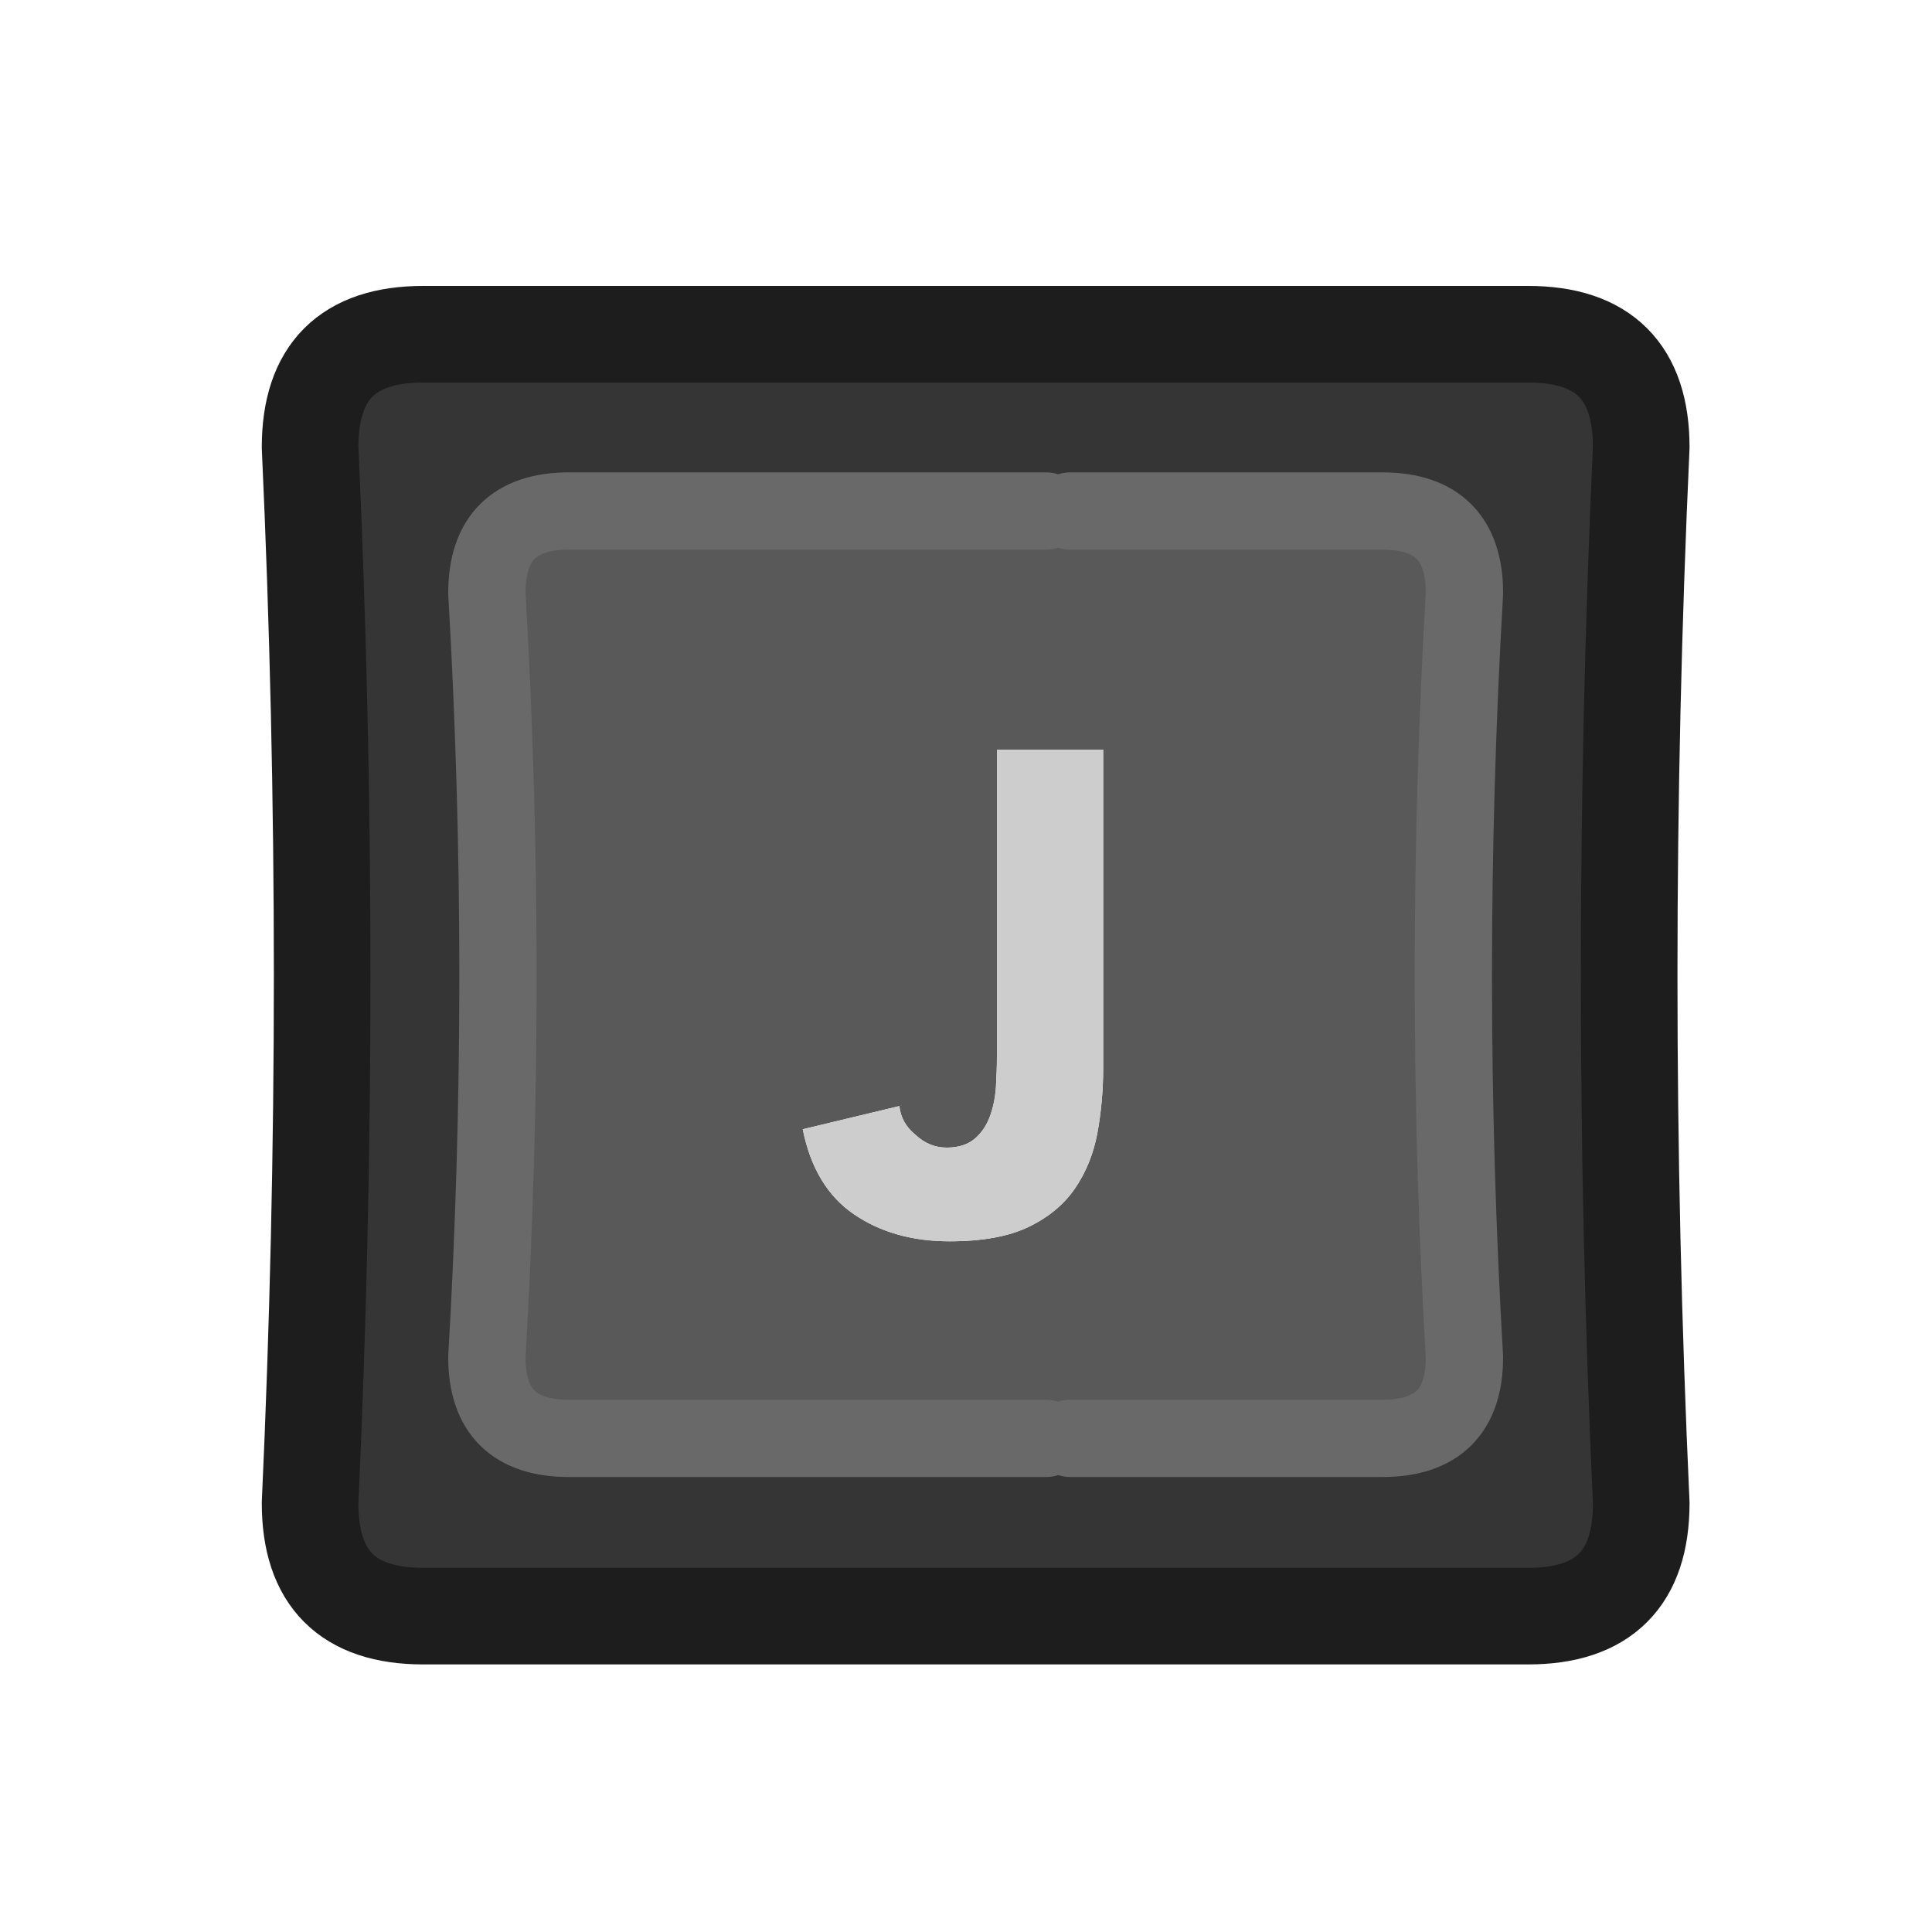 <?xml version="1.0" encoding="UTF-8" standalone="no"?>
<svg
   version="1.1"
   preserveAspectRatio="none"
   x="0px"
   y="0px"
   width="100px"
   height="100px"
   viewBox="0 0 100 100"
   id="svg30010"
   sodipodi:docname="Vector Source0017.svg"
   inkscape:version="1.2.1 (9c6d41e410, 2022-07-14)"
   xmlns:inkscape="http://www.inkscape.org/namespaces/inkscape"
   xmlns:sodipodi="http://sodipodi.sourceforge.net/DTD/sodipodi-0.dtd"
   xmlns:xlink="http://www.w3.org/1999/xlink"
   xmlns="http://www.w3.org/2000/svg"
   xmlns:svg="http://www.w3.org/2000/svg">
  <sodipodi:namedview
     id="namedview30012"
     pagecolor="#ffffff"
     bordercolor="#000000"
     borderopacity="0.25"
     inkscape:showpageshadow="2"
     inkscape:pageopacity="0.0"
     inkscape:pagecheckerboard="0"
     inkscape:deskcolor="#d1d1d1"
     showgrid="false"
     inkscape:zoom="10.27"
     inkscape:cx="42.55112"
     inkscape:cy="50"
     inkscape:window-width="2400"
     inkscape:window-height="1261"
     inkscape:window-x="5591"
     inkscape:window-y="431"
     inkscape:window-maximized="1"
     inkscape:current-layer="svg30010" />
  <defs
     id="defs29866">
    <linearGradient
       id="Gradient_1"
       gradientUnits="userSpaceOnUse"
       x1="-0.05"
       y1="-29.238"
       x2="-0.05"
       y2="19.338"
       spreadMethod="pad">
      <stop
         offset="0%"
         stop-color="#000000"
         stop-opacity="0.2"
         id="stop29584" />
      <stop
         offset="99.216%"
         stop-color="#000000"
         stop-opacity="0"
         id="stop29586" />
    </linearGradient>
    <linearGradient
       id="Gradient_2"
       gradientUnits="userSpaceOnUse"
       x1="-0.05"
       y1="-28.288"
       x2="-0.05"
       y2="15.488"
       spreadMethod="pad">
      <stop
         offset="0%"
         stop-color="#000000"
         stop-opacity="0.2"
         id="stop29589" />
      <stop
         offset="99.216%"
         stop-color="#000000"
         stop-opacity="0"
         id="stop29591" />
    </linearGradient>
    <linearGradient
       id="Gradient_3"
       gradientUnits="userSpaceOnUse"
       x1="-0.05"
       y1="-27.038"
       x2="-0.05"
       y2="6.938"
       spreadMethod="pad">
      <stop
         offset="0%"
         stop-color="#000000"
         stop-opacity="0.2"
         id="stop29594" />
      <stop
         offset="99.216%"
         stop-color="#000000"
         stop-opacity="0"
         id="stop29596" />
    </linearGradient>
    <linearGradient
       id="Gradient_4"
       gradientUnits="userSpaceOnUse"
       x1="0.1"
       y1="9.662"
       x2="0.1"
       y2="-7.162"
       spreadMethod="pad">
      <stop
         offset="0%"
         stop-color="#796C4B"
         stop-opacity="0"
         id="stop29599" />
      <stop
         offset="19.608%"
         stop-color="#796C4B"
         id="stop29601" />
    </linearGradient>
    <linearGradient
       id="Gradient_5"
       gradientUnits="userSpaceOnUse"
       x1="-0.25"
       y1="-3.7"
       x2="-0.25"
       y2="-14.7"
       spreadMethod="pad">
      <stop
         offset="0%"
         stop-color="#F1B776"
         id="stop29604" />
      <stop
         offset="100%"
         stop-color="#876B47"
         id="stop29606" />
    </linearGradient>
    <linearGradient
       id="Gradient_6"
       gradientUnits="userSpaceOnUse"
       x1="0.1"
       y1="28.45"
       x2="0.1"
       y2="1.95"
       spreadMethod="pad">
      <stop
         offset="0%"
         stop-color="#876B47"
         stop-opacity="0"
         id="stop29609" />
      <stop
         offset="19.608%"
         stop-color="#876B47"
         id="stop29611" />
    </linearGradient>
    <linearGradient
       id="Gradient_7"
       gradientUnits="userSpaceOnUse"
       x1="-0.05"
       y1="-27.013"
       x2="-0.05"
       y2="3.813"
       spreadMethod="pad">
      <stop
         offset="0%"
         stop-color="#000000"
         stop-opacity="0.2"
         id="stop29614" />
      <stop
         offset="99.216%"
         stop-color="#000000"
         stop-opacity="0"
         id="stop29616" />
    </linearGradient>
    <linearGradient
       id="Gradient_8"
       gradientUnits="userSpaceOnUse"
       x1="27.5"
       y1="51"
       x2="38"
       y2="51"
       spreadMethod="pad">
      <stop
         offset="0%"
         stop-color="#D7D7D7"
         id="stop29619" />
      <stop
         offset="100%"
         stop-color="#313131"
         id="stop29621" />
    </linearGradient>
    <linearGradient
       id="Gradient_9"
       gradientUnits="userSpaceOnUse"
       x1="42.487"
       y1="51"
       x2="29.012"
       y2="51"
       spreadMethod="pad">
      <stop
         offset="0%"
         stop-color="#4F4F4F"
         id="stop29624" />
      <stop
         offset="100%"
         stop-color="#F5F5F5"
         id="stop29626" />
    </linearGradient>
    <linearGradient
       id="Gradient_10"
       gradientUnits="userSpaceOnUse"
       x1="32.263"
       y1="50.5"
       x2="40.237"
       y2="50.5"
       spreadMethod="pad">
      <stop
         offset="0%"
         stop-color="#FFFFFF"
         id="stop29629" />
      <stop
         offset="100%"
         stop-color="#626262"
         id="stop29631" />
    </linearGradient>
    <linearGradient
       id="Gradient_11"
       gradientUnits="userSpaceOnUse"
       x1="20.512"
       y1="51"
       x2="32.487"
       y2="51"
       spreadMethod="pad">
      <stop
         offset="0%"
         stop-color="#404040"
         id="stop29634" />
      <stop
         offset="100%"
         stop-color="#1B1B1B"
         id="stop29636" />
    </linearGradient>
    <linearGradient
       id="Gradient_12"
       gradientUnits="userSpaceOnUse"
       x1="49.85"
       y1="63.1"
       x2="49.85"
       y2="75.9"
       spreadMethod="pad">
      <stop
         offset="0%"
         stop-color="#313131"
         id="stop29639" />
      <stop
         offset="100%"
         stop-color="#D7D7D7"
         id="stop29641" />
    </linearGradient>
    <linearGradient
       id="Gradient_13"
       gradientUnits="userSpaceOnUse"
       x1="50.25"
       y1="60"
       x2="50.25"
       y2="71"
       spreadMethod="pad">
      <stop
         offset="0%"
         stop-color="#4F4F4F"
         id="stop29644" />
      <stop
         offset="100%"
         stop-color="#F5F5F5"
         id="stop29646" />
    </linearGradient>
    <linearGradient
       id="Gradient_14"
       gradientUnits="userSpaceOnUse"
       x1="50.75"
       y1="63"
       x2="50.75"
       y2="81.8"
       spreadMethod="pad">
      <stop
         offset="0%"
         stop-color="#626262"
         id="stop29649" />
      <stop
         offset="100%"
         stop-color="#FFFFFF"
         id="stop29651" />
    </linearGradient>
    <linearGradient
       id="Gradient_15"
       gradientUnits="userSpaceOnUse"
       x1="49.6"
       y1="67.8"
       x2="49.6"
       y2="92.5"
       spreadMethod="pad">
      <stop
         offset="0%"
         stop-color="#1B1B1B"
         id="stop29654" />
      <stop
         offset="100%"
         stop-color="#404040"
         id="stop29656" />
    </linearGradient>
    <linearGradient
       id="Gradient_16"
       gradientUnits="userSpaceOnUse"
       x1="91.5"
       y1="50"
       x2="67"
       y2="50"
       spreadMethod="pad">
      <stop
         offset="0%"
         stop-color="#404040"
         id="stop29659" />
      <stop
         offset="100%"
         stop-color="#1B1B1B"
         id="stop29661" />
    </linearGradient>
    <linearGradient
       id="Gradient_17"
       gradientUnits="userSpaceOnUse"
       x1="50.5"
       y1="65.163"
       x2="50.5"
       y2="73.737"
       spreadMethod="pad">
      <stop
         offset="0%"
         stop-color="#313131"
         id="stop29664" />
      <stop
         offset="100%"
         stop-color="#D7D7D7"
         id="stop29666" />
    </linearGradient>
    <linearGradient
       id="Gradient_18"
       gradientUnits="userSpaceOnUse"
       x1="49.9"
       y1="58.4"
       x2="49.9"
       y2="67"
       spreadMethod="pad">
      <stop
         offset="0%"
         stop-color="#4F4F4F"
         id="stop29669" />
      <stop
         offset="100%"
         stop-color="#F5F5F5"
         id="stop29671" />
    </linearGradient>
    <linearGradient
       id="Gradient_19"
       gradientUnits="userSpaceOnUse"
       x1="45.3"
       y1="61.962"
       x2="45.3"
       y2="68.237"
       spreadMethod="pad">
      <stop
         offset="0%"
         stop-color="#626262"
         id="stop29674" />
      <stop
         offset="100%"
         stop-color="#FFFFFF"
         id="stop29676" />
    </linearGradient>
    <linearGradient
       id="Gradient_20"
       gradientUnits="userSpaceOnUse"
       x1="45.65"
       y1="70.15"
       x2="45.65"
       y2="87.75"
       spreadMethod="pad">
      <stop
         offset="0%"
         stop-color="#1B1B1B"
         id="stop29679" />
      <stop
         offset="100%"
         stop-color="#404040"
         id="stop29681" />
    </linearGradient>
    <g
       id="Layer21_0_FILL">
      <path
         fill="#A91818"
         stroke="none"
         d=" M 25 -6.95 Q 23.9 -6.1 23.5 -4.75 23.1 -3.45 23.5 -2.15 23.9 -0.85 24.95 0.05 L 41.45 13.55 Q 42.75 14.6 44.45 14.55 L 46 14.5 Q 47.8 14.45 49.1 13.15 50.35 11.8 50.35 10 L 50.35 7.05 Q 59.55 8.1 66.45 15 74.6 23.15 74.6 34.65 74.6 46.15 66.45 54.3 58.3 62.45 46.8 62.45 45.5 62.45 44.25 62.4 39.75 62.1 36.35 65.1 L 36.3 65.15 Q 32.9 68.15 32.65 72.7 32.35 77.2 35.35 80.65 38.4 84.05 42.95 84.35 44.85 84.45 46.8 84.45 67.4 84.45 82 69.85 L 81.95 69.85 82 69.8 82 69.85 Q 96.6 55.25 96.6 34.65 96.6 14.05 82 -0.55 68.65 -13.9 50.35 -15.05 L 50.35 -16.8 Q 50.35 -18.05 49.75 -19.1 49.1 -20.15 48 -20.75 46.9 -21.35 45.7 -21.3 L 44.15 -21.25 Q 42.65 -21.2 41.5 -20.25 L 25 -6.95 M 44.3 -16.75 L 45.85 -16.8 45.85 -10.55 Q 46.35 -10.65 46.85 -10.65 65.55 -10.65 78.8 2.6 92.1 15.9 92.1 34.65 92.1 53.4 78.8 66.65 65.55 79.95 46.8 79.95 45 79.95 43.2 79.85 40.5 79.65 38.75 77.65 36.95 75.65 37.15 72.95 37.3 70.25 39.3 68.5 41.35 66.7 44 66.9 45.4 66.95 46.8 66.95 60.15 66.95 69.6 57.5 L 69.65 57.45 Q 79.1 48 79.1 34.65 79.1 21.3 69.6 11.8 60.15 2.35 46.85 2.35 46.35 2.35 45.85 2.3 L 45.85 10 44.3 10.05 27.8 -3.45 44.3 -16.75 Z"
         id="path29684" />
      <path
         fill="#E02727"
         stroke="none"
         d=" M 45.85 -16.8 L 44.3 -16.75 27.8 -3.45 44.3 10.05 45.85 10 45.85 2.3 Q 46.35 2.35 46.85 2.35 60.15 2.35 69.6 11.8 79.1 21.3 79.1 34.65 79.1 48 69.65 57.45 L 69.6 57.5 Q 60.15 66.95 46.8 66.95 45.4 66.95 44 66.9 41.35 66.7 39.3 68.5 37.3 70.25 37.15 72.95 36.95 75.65 38.75 77.65 40.5 79.65 43.2 79.85 45 79.95 46.8 79.95 65.55 79.95 78.8 66.65 92.1 53.4 92.1 34.65 92.1 15.9 78.8 2.6 65.55 -10.65 46.85 -10.65 46.35 -10.65 45.85 -10.55 L 45.85 -16.8 Z"
         id="path29686" />
    </g>
    <g
       id="Finger_Front_0_Layer1_0_FILL">
      <path
         fill="url(#Gradient_1)"
         stroke="none"
         d=" M -16.2 -19.55 Q -16.3 -19.35 -16.35 -19.15 -16.65 -18.6 -16.85 -17.75 L -17.85 -13.8 -19.05 -0.95 -19.1 -0.95 -19.55 10.5 -19.3 24.3 -15.9 24.3 -16.1 10.5 -15.75 -0.95 -15.7 -0.95 -14.55 -13.8 -13.75 -17.65 Q -13.7 -17.95 -13.65 -18.05 L -13.6 -18.15 Q -13.4 -18.85 -13.1 -19.55 L -16.2 -19.55 M 16.3 -19.2 Q 16.2 -19.4 16.15 -19.55 L 13.05 -19.55 Q 13.3 -18.9 13.6 -18.15 13.6 -17.95 13.75 -17.65 L 14.55 -13.8 15.75 -0.95 15.7 -0.95 16.05 10.5 15.85 24.3 19.25 24.3 19.5 10.5 19.55 10.5 19.35 4.4 Q 19.35 4.45 19.4 4.55 L 17.85 -13.8 16.8 -17.75 Q 16.7 -18.15 16.6 -18.5 16.4 -18.95 16.3 -19.2 Z"
         id="path29689" />
      <path
         fill="url(#Gradient_2)"
         stroke="none"
         d=" M -13.1 -19.55 Q -12.35 -21.25 -11.4 -22.7 L -14.55 -22.7 Q -15.45 -21.25 -16.2 -19.55 L -13.1 -19.55 M 11.3 -22.7 Q 12.2 -21.35 13.05 -19.55 L 16.15 -19.55 Q 15.35 -21.25 14.5 -22.7 L 11.3 -22.7 Z"
         id="path29691" />
      <path
         fill="#876B47"
         stroke="none"
         d=" M -8.4 -23.9 L -8.4 -23.8 Q -8.379 -23.856 -8.35 -23.9 -8.273 -24.163 -8.2 -24.4 -8.333 -24.167 -8.4 -23.9 M -8.65 -19.55 L -8.55 -22.85 -10.35 -22.85 -10.35 -22.7 -10.85 -19.55 -8.65 -19.55 M 7.25 -26.1 L 7.15 -26.1 Q 7.328 -25.905 7.5 -25.7 8.05 -24.9 8.35 -23.9 8.4 -23.7 8.5 -23.5 8.5 -23.35 8.6 -23.15 L 8.65 -19.55 10.75 -19.55 10.3 -22.7 11.3 -22.7 Q 11.2 -22.85 11.1 -22.95 L 10.95 -23.05 Q 9.2 -24.95 7.25 -26.1 Z"
         id="path29693" />
      <path
         fill="url(#Gradient_3)"
         stroke="none"
         d=" M -7.45 -26.1 L -11.3 -26.1 Q -13.1 -24.6 -14.55 -22.7 L -11.4 -22.7 Q -9.75 -24.75 -7.45 -26.1 M 11.15 -26.1 L 7.25 -26.1 Q 9.2 -24.95 10.95 -23.05 L 11.1 -22.95 Q 11.2 -22.85 11.3 -22.7 L 14.5 -22.7 Q 13.8 -23.6 13.1 -24.35 L 13.1 -24.4 Q 12.95 -24.45 12.9 -24.55 12.05 -25.4 11.15 -26.1 Z"
         id="path29695" />
      <path
         fill="url(#Gradient_4)"
         stroke="none"
         d=" M -7.2 -26.1 Q -7.082 -26.23 -7 -26.35 -7.224 -26.229 -7.45 -26.1 L -7.2 -26.1 M 7.15 -26.1 L 7.25 -26.1 Q 7.15 -26.166 7.05 -26.2 7.101 -26.156 7.15 -26.1 Z"
         id="path29697" />
      <path
         fill="#FBCF9B"
         stroke="none"
         d=" M 3.2 2.6 Q 3.15 0.8 1.9 0.5 1.05 0.3 0.55 -0.25 0.25 -0.25 -0.05 -0.25 -2.9 -0.25 -5.7 -0.95 L -5.75 -0.95 Q -6.95 -1.25 -8.2 -1.65 -8.5 -1.75 -8.7 -1.9 -8.85 -2.05 -8.95 -2.1 -9.55 -2.55 -10 -3.15 -11.25 -4.9 -11.65 -7.55 -11.75 -7.95 -11.75 -8.1 L -11.7 -9.4 -12.25 -3.15 -12.2 -3.15 -12.65 10.5 -12.7 10.5 -12.55 26.75 Q -8.35 29.4 -3.85 30.3 -1.05 30.85 1.7 30.6 2.45 30.45 3.3 30.35 3.5 27.2 3.05 24.3 2.65 22.35 2.1 20.65 1.6 19.45 0.8 19.15 -2.2 18.65 -5.45 18.1 -8.5 17.6 -8.65 16.55 L -8.6 16.55 Q -9.35 15.9 -8.9 14.85 -7.9 14.65 -4.9 15.3 -2.05 15.8 2.15 14.9 L 2.55 14.15 2.55 12.45 1.7 11.65 Q 0.3 11.75 -1.1 11.95 -2.9 12.1 -4.7 11.9 -6.7 11.9 -8.1 10.85 L -8.15 10.5 -8.1 10.5 -8.2 9.9 Q -8.15 9.2 -7.4 8.9 -4.25 9.35 -0.8 8.6 3.2 7.7 3.2 2.6 Z"
         id="path29699" />
      <path
         fill="#F1B776"
         stroke="none"
         d=" M 9.95 -3.15 L 10 -3.15 Q 9.6 -2.7 9.2 -2.35 8.95 -2.15 8.65 -1.9 8.45 -1.75 8.15 -1.65 6.9 -1.25 5.65 -0.95 L 5.6 -0.95 Q 3.05 -0.35 0.55 -0.25 1.05 0.3 1.9 0.5 3.15 0.8 3.2 2.6 3.2 7.7 -0.8 8.6 -4.25 9.35 -7.4 8.9 -8.15 9.2 -8.2 9.9 L -8.1 10.5 -8.15 10.5 -8.1 10.85 Q -6.7 11.9 -4.7 11.9 -2.9 12.1 -1.1 11.95 0.3 11.75 1.7 11.65 L 2.55 12.45 2.55 14.15 2.15 14.9 Q -2.05 15.8 -4.9 15.3 -7.9 14.65 -8.9 14.85 -9.35 15.9 -8.6 16.55 L -8.65 16.55 Q -8.5 17.6 -5.45 18.1 -2.2 18.65 0.8 19.15 1.6 19.45 2.1 20.65 2.65 22.35 3.05 24.3 3.5 27.2 3.3 30.35 7.45 29.9 11.3 27.5 11.95 27.15 12.55 26.75 L 12.6 10.5 12.65 10.5 12.2 -3.15 12.15 -3.15 11.55 -10.8 11.65 -8.1 Q 11.65 -7.95 11.6 -7.55 11.15 -4.85 9.95 -3.15 Z"
         id="path29701" />
      <path
         fill="#FFFFFF"
         stroke="none"
         d=" M 0 -3.2 Q 0.85 -3.3 1.75 -3.3 4.3 -3.55 6.9 -4.45 7 -4.7 7.25 -4.75 4.15 -7.75 0.2 -7.65 -2.4 -7.8 -4.5 -6.5 -5.9 -5.85 -7 -4.65 L -6.9 -4.45 Q -5.7 -4.1 -4.45 -3.7 -3.3 -3.45 -1.95 -3.3 -1.65 -3.3 -1.15 -3.2 -0.6 -3.2 0 -3.2 M 0.9 -28.95 L 0.2 -29 Q 0 -29 -0.15 -29 L -1 -28.95 Q -3.6 -28.8 -5.8 -27.4 -6.493 -26.938 -7 -26.35 -7.082 -26.23 -7.2 -26.1 -7.215 -26.051 -7.25 -26 -7.836 -25.297 -8.2 -24.4 -8.273 -24.163 -8.35 -23.9 -8.379 -23.856 -8.4 -23.8 -8.55 -23.534 -8.55 -23.15 L -8.55 -22.85 Q -8.497 -22.96 -8.45 -23.1 -7.778 -24.285 -6.4 -25.25 -3.65 -27.25 0.15 -27.15 3.85 -27.25 6.65 -25.25 7.75 -24.55 8.5 -23.5 8.4 -23.7 8.35 -23.9 8.05 -24.9 7.5 -25.7 7.328 -25.905 7.15 -26.1 7.101 -26.156 7.05 -26.2 6.465 -26.858 5.85 -27.4 3.35 -28.75 0.9 -28.95 Z"
         id="path29703" />
      <path
         fill="url(#Gradient_5)"
         stroke="none"
         d=" M 11.5 -13.8 L 11.45 -13.8 10.75 -19.55 8.65 -19.55 8.85 -8.5 Q 8.35 -6.15 7.25 -4.75 7 -4.7 6.9 -4.45 4.3 -3.55 1.75 -3.3 0.85 -3.3 0 -3.2 -0.6 -3.2 -1.15 -3.2 -1.65 -3.3 -1.95 -3.3 -3.3 -3.45 -4.45 -3.7 -5.7 -4.1 -6.9 -4.45 L -7 -4.65 Q -8.45 -5.9 -8.85 -8.5 L -8.65 -19.55 -10.85 -19.55 -11.6 -13.8 -11.55 -13.8 -11.7 -9.4 -11.75 -8.1 Q -11.75 -7.95 -11.65 -7.55 -11.25 -4.9 -10 -3.15 -9.55 -2.55 -8.95 -2.1 -8.85 -2.05 -8.7 -1.9 -8.5 -1.75 -8.2 -1.65 -6.95 -1.25 -5.75 -0.95 L -5.7 -0.95 Q -2.9 -0.25 -0.05 -0.25 0.25 -0.25 0.55 -0.25 3.05 -0.35 5.6 -0.95 L 5.65 -0.95 Q 6.9 -1.25 8.15 -1.65 8.45 -1.75 8.65 -1.9 8.95 -2.15 9.2 -2.35 9.6 -2.7 10 -3.15 L 9.95 -3.15 Q 11.15 -4.85 11.6 -7.55 11.65 -7.95 11.65 -8.1 L 11.55 -10.8 11.5 -13.8 Z"
         id="path29705" />
      <path
         fill="url(#Gradient_6)"
         stroke="none"
         d=" M 11.3 -22.7 L 10.3 -22.7 10.75 -19.55 11.45 -13.8 11.5 -13.8 11.55 -10.8 12.15 -3.15 12.2 -3.15 12.65 10.5 12.6 10.5 12.55 26.75 Q 11.95 27.15 11.3 27.5 7.45 29.9 3.3 30.35 2.45 30.45 1.7 30.6 -1.05 30.85 -3.85 30.3 -8.35 29.4 -12.55 26.75 L -12.7 10.5 -12.65 10.5 -12.2 -3.15 -12.25 -3.15 -11.7 -9.4 -11.55 -13.8 -11.6 -13.8 -10.85 -19.55 -10.35 -22.7 -10.35 -22.85 -8.55 -22.85 -8.55 -23.15 Q -8.55 -23.534 -8.4 -23.8 L -8.4 -23.9 Q -8.333 -24.167 -8.2 -24.4 -7.836 -25.297 -7.25 -26 -7.215 -26.051 -7.2 -26.1 L -7.45 -26.1 Q -9.75 -24.75 -11.4 -22.7 -12.35 -21.25 -13.1 -19.55 -13.4 -18.85 -13.6 -18.15 L -13.65 -18.05 Q -13.7 -17.95 -13.75 -17.65 L -14.55 -13.8 -15.7 -0.95 -15.75 -0.95 -16.1 10.5 -15.9 24.3 -15.8 28.05 Q -15.85 28.1 -15.8 28.25 -15.9 28.75 -15.55 29.35 L -15.55 29.25 Q -15.4 29.75 -14.85 30.15 -7.55 34.85 -0.15 34.9 1.2 34.85 2.65 34.75 L 2.7 34.75 Q 4.7 34.4 6.55 34 6.5 33.95 6.65 34 10.75 32.6 14.8 30.15 15.2 29.8 15.55 29.35 15.75 28.8 15.85 28.25 15.8 28.1 15.85 28.05 L 15.85 24.3 16.05 10.5 15.7 -0.95 15.75 -0.95 14.55 -13.8 13.75 -17.65 Q 13.6 -17.95 13.6 -18.15 13.3 -18.9 13.05 -19.55 12.2 -21.35 11.3 -22.7 Z"
         id="path29707" />
      <path
         fill="#FFFCF4"
         stroke="none"
         d=" M 6.65 -25.25 Q 3.85 -27.25 0.15 -27.15 -3.65 -27.25 -6.4 -25.25 -7.778 -24.285 -8.45 -23.1 -8.497 -22.96 -8.55 -22.85 L -8.65 -19.55 -8.85 -8.5 Q -8.45 -5.9 -7 -4.65 -5.9 -5.85 -4.5 -6.5 -2.4 -7.8 0.2 -7.65 4.15 -7.75 7.25 -4.75 8.35 -6.15 8.85 -8.5 L 8.65 -19.55 8.6 -23.15 Q 8.5 -23.35 8.5 -23.5 7.75 -24.55 6.65 -25.25 Z"
         id="path29709" />
      <path
         fill="url(#Gradient_7)"
         stroke="none"
         d=" M 0.2 -29 L 0.9 -28.95 Q 3.35 -28.75 5.85 -27.4 6.465 -26.858 7.05 -26.2 7.15 -26.166 7.25 -26.1 L 11.15 -26.1 Q 9.85 -27.05 8.5 -27.7 7.65 -28.4 6.65 -29.05 6.45 -29.1 6.25 -29.25 3 -30.55 -0.15 -30.5 -3.35 -30.55 -6.35 -29.2 -6.6 -29.1 -6.75 -29.05 -7.6 -28.6 -8.25 -27.95 -9.9 -27.15 -11.3 -26.1 L -7.45 -26.1 Q -7.224 -26.229 -7 -26.35 -6.493 -26.938 -5.8 -27.4 -3.6 -28.8 -1 -28.95 L -0.15 -29 Q 0 -29 0.2 -29 Z"
         id="path29711" />
    </g>
    <g
       id="Layer19_0_FILL">
      <path
         fill="#353535"
         stroke="none"
         d=" M 62.75 90.35 Q 72.278 87.422 79.85 79.85 87.464 72.236 90.35 62.65 L 67.4 67.25 62.75 90.35 M 76.65 76.65 Q 73.035 80.312 68.9 82.75 L 71.2 71.05 82.8 68.75 Q 80.369 72.982 76.65 76.65 M 32.9 67.3 L 9.6 62.65 Q 12.531 72.231 20.15 79.85 27.807 87.507 37.45 90.4 L 32.9 67.3 M 31.35 82.9 Q 27.084 80.433 23.3 76.65 19.623 72.973 17.15 68.75 L 29.05 71.1 31.35 82.9 M 37.45 9.6 Q 38.696 9.238 39.9 8.9 28.78 11.52 20.15 20.15 12.531 27.769 9.6 37.35 L 32.9 32.75 37.45 9.6 M 23.3 23.3 Q 27.086 19.567 31.35 17.1 L 29.05 28.9 17.15 31.25 Q 19.615 27.036 23.3 23.3 M 79.85 20.15 Q 72.274 12.574 62.75 9.65 L 67.4 32.75 90.35 37.3 Q 87.464 27.764 79.85 20.15 M 68.85 17.2 Q 73.018 19.673 76.65 23.3 80.367 27.017 82.8 31.2 L 71.2 28.9 68.85 17.2 Z"
         id="path29714" />
      <path
         fill="#4D4D4D"
         stroke="none"
         d=" M 68.9 82.75 Q 73.035 80.312 76.65 76.65 80.369 72.982 82.8 68.75 L 71.2 71.05 68.9 82.75 M 23.3 76.65 Q 27.084 80.433 31.35 82.9 L 29.05 71.1 17.15 68.75 Q 19.623 72.973 23.3 76.65 M 31.35 17.1 Q 27.086 19.567 23.3 23.3 19.615 27.036 17.15 31.25 L 29.05 28.9 31.35 17.1 M 76.65 23.3 Q 73.018 19.673 68.85 17.2 L 71.2 28.9 82.8 31.2 Q 80.367 27.017 76.65 23.3 Z"
         id="path29716" />
      <path
         fill="#6E6E6E"
         stroke="none"
         d=" M 90.45 37.35 L 90.35 37.3 67.4 32.75 62.75 9.65 62.75 9.6 Q 53.824 6.748 44.25 8.1 L 39.9 8.9 Q 38.696 9.238 37.45 9.6 L 32.9 32.75 9.6 37.35 9.6 37.35 Q 5.75 50.55 9.6 62.65 L 9.6 62.65 32.9 67.3 37.45 90.4 37.45 90.45 Q 50.7 94.3 62.75 90.45 L 62.75 90.35 67.4 67.25 90.35 62.65 90.45 62.65 Q 94.3 50.55 90.45 37.35 M 84.25 44.8 Q 85.05 50.15 84.3 55.25 L 66.3 58.85 Q 63.5 59.35 61.55 61.35 59.55 63.3 59 66.1 L 55.35 84.3 Q 50.25 85.05 44.95 84.25 L 41.35 66.15 Q 40.8 63.4 38.8 61.45 36.85 59.4 34.1 58.9 L 15.8 55.25 Q 15.05 50.15 15.85 44.8 L 34.05 41.2 Q 36.85 40.7 38.8 38.7 40.8 36.7 41.35 33.95 L 44.95 15.85 Q 50.25 15.05 55.35 15.8 L 59 34 Q 59.55 36.7 61.55 38.7 63.5 40.7 66.3 41.2 L 84.25 44.8 M 84.3 55.25 Q 85.05 50.15 84.25 44.8 L 66.3 41.2 Q 63.5 40.7 61.55 38.7 59.55 36.7 59 34 L 55.35 15.8 Q 50.25 15.05 44.95 15.85 L 41.35 33.95 Q 40.8 36.7 38.8 38.7 36.85 40.7 34.05 41.2 L 15.85 44.8 Q 15.05 50.15 15.8 55.25 L 34.1 58.9 Q 36.85 59.4 38.8 61.45 40.8 63.4 41.35 66.15 L 44.95 84.25 Q 50.25 85.05 55.35 84.3 L 59 66.1 Q 59.55 63.3 61.55 61.35 63.5 59.35 66.3 58.85 L 84.3 55.25 M 83 44.95 Q 83.75 50.1 83.05 55.05 L 65.7 58.5 Q 63 59 61.1 60.9 59.2 62.8 58.65 65.5 L 55.15 83.05 Q 50.2 83.75 45.1 83 L 41.65 65.55 Q 41.1 62.9 39.2 61 37.3 59.05 34.65 58.55 L 17 55.05 Q 16.3 50.1 17.05 44.95 L 34.6 41.5 Q 37.3 41 39.2 39.1 41.1 37.15 41.65 34.5 L 45.1 17.05 Q 50.2 16.3 55.15 17 L 58.65 34.55 Q 59.2 37.15 61.1 39.1 63 41 65.7 41.5 L 83 44.95 Z"
         id="path29718" />
      <path
         fill="#888888"
         stroke="none"
         d=" M 83.05 55.05 Q 83.75 50.1 83 44.95 L 65.7 41.5 Q 63 41 61.1 39.1 59.2 37.15 58.65 34.55 L 55.15 17 Q 50.2 16.3 45.1 17.05 L 41.65 34.5 Q 41.1 37.15 39.2 39.1 37.3 41 34.6 41.5 L 17.05 44.95 Q 16.3 50.1 17 55.05 L 34.65 58.55 Q 37.3 59.05 39.2 61 41.1 62.9 41.65 65.55 L 45.1 83 Q 50.2 83.75 55.15 83.05 L 58.65 65.5 Q 59.2 62.8 61.1 60.9 63 59 65.7 58.5 L 83.05 55.05 Z"
         id="path29720" />
    </g>
    <g
       id="Layer18_0_FILL">
      <path
         fill="url(#Gradient_8)"
         stroke="none"
         d=" M 92.85 40.2 Q 92.15 35.95 87.5 34.85 L 65.15 34.85 65.15 12.5 Q 64.15 7.75 59.8 7.15 L 40.2 7.15 Q 35.95 7.85 34.85 12.5 L 34.85 34.85 12.5 34.85 Q 7.85 35.95 7.15 40.2 L 7.15 59.8 Q 7.75 64.15 12.5 65.15 L 34.85 65.15 34.85 87.5 Q 35.95 92.15 40.2 92.85 L 59.8 92.85 Q 64.15 92.25 65.15 87.5 L 65.15 65.15 87.5 65.15 Q 92.25 64.15 92.85 59.8 L 92.85 40.2 M 85.35 42.35 L 85.35 57.65 65.15 57.65 Q 62.05 57.65 59.85 59.85 57.65 62.05 57.65 65.15 L 57.65 85.35 42.35 85.35 42.35 65.15 Q 42.35 62.05 40.15 59.85 37.95 57.65 34.85 57.65 L 14.65 57.65 14.65 42.35 34.85 42.35 Q 37.95 42.35 40.15 40.15 42.35 37.95 42.35 34.85 L 42.35 14.65 57.65 14.65 57.65 34.85 Q 57.65 37.95 59.85 40.15 62.05 42.35 65.15 42.35 L 85.35 42.35 Z"
         id="path29723" />
      <path
         fill="url(#Gradient_9)"
         stroke="none"
         d=" M 85.35 57.65 L 85.35 42.35 65.15 42.35 Q 62.05 42.35 59.85 40.15 57.65 37.95 57.65 34.85 L 57.65 14.65 42.35 14.65 42.35 34.85 Q 42.35 37.95 40.15 40.15 37.95 42.35 34.85 42.35 L 14.65 42.35 14.65 57.65 34.85 57.65 Q 37.95 57.65 40.15 59.85 42.35 62.05 42.35 65.15 L 42.35 85.35 57.65 85.35 57.65 65.15 Q 57.65 62.05 59.85 59.85 62.05 57.65 65.15 57.65 L 85.35 57.65 Z"
         id="path29725" />
    </g>
    <g
       id="Layer17_0_FILL">
      <path
         fill="#313131"
         stroke="none"
         d=" M 35.15 71.8 L 33.95 91.75 37.35 95.1 62.65 95.1 66.05 91.75 64.85 71.8 55.45 59.4 44.55 59.4 35.15 71.8 M 50.65 66.1 L 51.9 66.1 58.15 73.9 59.05 88.4 40.95 88.4 41.85 73.9 48.1 66.1 49.35 66.1 50.65 66.1 M 28.2 35.15 L 8.25 33.95 4.9 37.35 4.9 62.65 8.25 66.05 28.2 64.85 40.6 55.45 40.6 44.55 28.2 35.15 M 33.9 48.1 L 33.9 49.35 33.9 50.65 33.9 51.9 26.1 58.15 11.6 59.05 11.6 40.95 26.1 41.85 33.9 48.1 M 66.05 8.25 L 62.65 4.9 37.35 4.9 33.95 8.25 35.15 28.2 44.55 40.6 55.45 40.6 64.85 28.2 66.05 8.25 M 40.95 11.6 L 59.05 11.6 58.15 26.1 51.9 33.9 50.65 33.9 49.35 33.9 48.1 33.9 41.85 26.1 40.95 11.6 Z"
         id="path29728" />
      <path
         fill="#4F4F4F"
         stroke="none"
         d=" M 51.9 66.1 L 50.65 66.1 49.35 66.1 48.1 66.1 41.85 73.9 40.95 88.4 59.05 88.4 58.15 73.9 51.9 66.1 M 33.9 49.35 L 33.9 48.1 26.1 41.85 11.6 40.95 11.6 59.05 26.1 58.15 33.9 51.9 33.9 50.65 33.9 49.35 M 59.05 11.6 L 40.95 11.6 41.85 26.1 48.1 33.9 49.35 33.9 50.65 33.9 51.9 33.9 58.15 26.1 59.05 11.6 Z"
         id="path29730" />
      <path
         fill="#D7D7D7"
         stroke="none"
         d=" M 95.1 37.35 L 91.75 33.95 71.8 35.15 59.4 44.55 59.4 55.45 71.8 64.85 91.75 66.05 95.1 62.65 95.1 37.35 M 88.4 40.95 L 88.4 59.05 73.9 58.15 66.1 51.9 66.1 50.65 66.1 49.35 66.1 48.1 73.9 41.85 88.4 40.95 Z"
         id="path29732" />
      <path
         fill="#F5F5F5"
         stroke="none"
         d=" M 88.4 59.05 L 88.4 40.95 73.9 41.85 66.1 48.1 66.1 49.35 66.1 50.65 66.1 51.9 73.9 58.15 88.4 59.05 Z"
         id="path29734" />
    </g>
    <g
       id="Layer16_0_FILL">
      <path
         fill="#313131"
         stroke="none"
         d=" M 33.95 91.75 L 37.35 95.1 62.65 95.1 66.05 91.75 64.85 71.8 55.45 59.4 44.55 59.4 35.15 71.8 33.95 91.75 M 48.1 66.1 L 49.35 66.1 50.65 66.1 51.9 66.1 58.15 73.9 59.05 88.4 40.95 88.4 41.85 73.9 48.1 66.1 M 8.25 33.95 L 4.9 37.35 4.9 62.65 8.25 66.05 28.2 64.85 40.6 55.45 40.6 44.55 28.2 35.15 8.25 33.95 M 11.6 40.95 L 26.1 41.85 33.9 48.1 33.9 49.35 33.9 50.65 33.9 51.9 26.1 58.15 11.6 59.05 11.6 40.95 M 66.05 8.25 L 62.65 4.9 37.35 4.9 33.95 8.25 35.15 28.2 44.55 40.6 55.45 40.6 64.85 28.2 66.05 8.25 M 40.95 11.6 L 59.05 11.6 58.15 26.1 51.9 33.9 50.65 33.9 49.35 33.9 48.1 33.9 41.85 26.1 40.95 11.6 M 95.1 37.35 L 91.75 33.95 71.8 35.15 59.4 44.55 59.4 55.45 71.8 64.85 91.75 66.05 95.1 62.65 95.1 37.35 M 88.4 40.95 L 88.4 59.05 73.9 58.15 66.1 51.9 66.1 50.65 66.1 49.35 66.1 48.1 73.9 41.85 88.4 40.95 Z"
         id="path29737" />
      <path
         fill="#4F4F4F"
         stroke="none"
         d=" M 49.35 66.1 L 48.1 66.1 41.85 73.9 40.95 88.4 59.05 88.4 58.15 73.9 51.9 66.1 50.65 66.1 49.35 66.1 M 26.1 41.85 L 11.6 40.95 11.6 59.05 26.1 58.15 33.9 51.9 33.9 50.65 33.9 49.35 33.9 48.1 26.1 41.85 M 59.05 11.6 L 40.95 11.6 41.85 26.1 48.1 33.9 49.35 33.9 50.65 33.9 51.9 33.9 58.15 26.1 59.05 11.6 M 88.4 59.05 L 88.4 40.95 73.9 41.85 66.1 48.1 66.1 49.35 66.1 50.65 66.1 51.9 73.9 58.15 88.4 59.05 Z"
         id="path29739" />
    </g>
    <g
       id="Layer13_0_FILL">
      <path
         fill="url(#Gradient_12)"
         stroke="none"
         d=" M 92.8 39.95 Q 92.5 39.6 92.15 39.25 87.85 35 81.85 34.85 L 65.15 34.85 65.15 18.15 Q 64.95 12.15 60.65 7.85 60.3 7.5 59.95 7.15 55.75 3.4 49.95 3.4 44.2 3.4 39.95 7.2 39.6 7.5 39.25 7.85 35 12.15 34.85 18.15 L 34.85 34.85 18.15 34.85 Q 12.15 35.05 7.85 39.35 7.5 39.7 7.15 40.05 3.4 44.25 3.4 50.05 3.4 55.8 7.2 60.05 7.5 60.4 7.85 60.75 12.15 65 18.15 65.15 L 34.85 65.15 34.85 81.85 Q 35.05 87.85 39.35 92.15 39.7 92.5 40.05 92.85 44.25 96.6 50.05 96.6 55.8 96.6 60.05 92.8 60.4 92.5 60.75 92.15 65 87.85 65.15 81.85 L 65.15 65.15 81.85 65.15 Q 87.85 64.95 92.15 60.65 92.5 60.3 92.85 59.95 96.6 55.75 96.6 49.95 96.6 44.2 92.8 39.95 M 81.65 42.35 Q 84.65 42.45 86.85 44.55 L 86.85 44.6 Q 87 44.7 87.1 44.85 87.15 44.85 87.2 44.95 89.1 47.05 89.1 49.95 89.15 52.85 87.25 54.95 87.05 55.15 86.85 55.35 84.65 57.55 81.6 57.65 L 65.15 57.65 Q 62.05 57.65 59.85 59.85 57.65 62.05 57.65 65.15 L 57.65 81.65 Q 57.6 84.65 55.45 86.85 L 55.4 86.9 Q 55.3 87 55.15 87.1 55.1 87.2 55.05 87.25 52.95 89.1 50.05 89.1 47.2 89.15 45.1 87.3 L 45.05 87.25 Q 44.85 87.05 44.65 86.9 L 44.65 86.85 Q 42.45 84.65 42.35 81.6 L 42.35 65.15 Q 42.35 62.05 40.15 59.85 37.95 57.65 34.85 57.65 L 18.3 57.65 Q 15.3 57.55 13.15 55.45 L 13.1 55.45 Q 13 55.3 12.9 55.2 12.85 55.15 12.8 55.05 10.9 52.95 10.9 50.05 10.85 47.15 12.75 45.05 12.95 44.85 13.15 44.65 15.35 42.45 18.4 42.35 L 34.85 42.35 Q 37.95 42.35 40.15 40.15 42.35 37.95 42.35 34.85 L 42.35 18.35 Q 42.45 15.35 44.55 13.15 44.7 13 44.8 12.9 44.85 12.85 44.95 12.8 47.05 10.9 49.95 10.9 52.85 10.85 54.95 12.75 55.15 12.95 55.35 13.15 57.55 15.35 57.65 18.4 L 57.65 34.85 Q 57.65 37.95 59.85 40.15 62.05 42.35 65.15 42.35 L 81.65 42.35 Z"
         id="path29742" />
      <path
         fill="url(#Gradient_13)"
         stroke="none"
         d=" M 86.85 44.55 Q 84.65 42.45 81.65 42.35 L 65.15 42.35 Q 62.05 42.35 59.85 40.15 57.65 37.95 57.65 34.85 L 57.65 18.4 Q 57.55 15.35 55.35 13.15 55.15 12.95 54.95 12.75 52.85 10.85 49.95 10.9 47.05 10.9 44.95 12.8 44.85 12.85 44.8 12.9 44.7 13 44.55 13.15 42.45 15.35 42.35 18.35 L 42.35 34.85 Q 42.35 37.95 40.15 40.15 37.95 42.35 34.85 42.35 L 18.4 42.35 Q 15.35 42.45 13.15 44.65 12.95 44.85 12.75 45.05 10.85 47.15 10.9 50.05 10.9 52.95 12.8 55.05 12.85 55.15 12.9 55.2 13 55.3 13.1 55.45 L 13.15 55.45 Q 15.3 57.55 18.3 57.65 L 34.85 57.65 Q 37.95 57.65 40.15 59.85 42.35 62.05 42.35 65.15 L 42.35 81.6 Q 42.45 84.65 44.65 86.85 L 44.65 86.9 Q 44.85 87.05 45.05 87.25 L 45.1 87.3 Q 47.2 89.15 50.05 89.1 52.95 89.1 55.05 87.25 55.1 87.2 55.15 87.1 55.3 87 55.4 86.9 L 55.45 86.85 Q 57.6 84.65 57.65 81.65 L 57.65 65.15 Q 57.65 62.05 59.85 59.85 62.05 57.65 65.15 57.65 L 81.6 57.65 Q 84.65 57.55 86.85 55.35 87.05 55.15 87.25 54.95 89.15 52.85 89.1 49.95 89.1 47.05 87.2 44.95 87.15 44.85 87.1 44.85 87 44.7 86.85 44.6 L 86.85 44.55 Z"
         id="path29744" />
    </g>
    <g
       id="Layer12_0_FILL">
      <path
         fill="url(#Gradient_8)"
         stroke="none"
         d=" M 92.85 40.2 Q 92.15 35.95 87.5 34.85 L 65.15 34.85 65.15 12.5 Q 64.15 7.75 59.8 7.15 L 40.2 7.15 Q 35.95 7.85 34.85 12.5 L 34.85 34.85 12.5 34.85 Q 7.85 35.95 7.15 40.2 L 7.15 59.8 Q 7.75 64.15 12.5 65.15 L 34.85 65.15 34.85 87.5 Q 35.95 92.15 40.2 92.85 L 59.8 92.85 Q 64.15 92.25 65.15 87.5 L 65.15 65.15 87.5 65.15 Q 92.25 64.15 92.85 59.8 L 92.85 40.2 M 85.35 42.35 L 85.35 57.65 65.15 57.65 Q 62.05 57.65 59.85 59.85 57.65 62.05 57.65 65.15 L 57.65 85.35 42.35 85.35 42.35 65.15 Q 42.35 62.05 40.15 59.85 37.95 57.65 34.85 57.65 L 14.65 57.65 14.65 42.35 34.85 42.35 Q 37.95 42.35 40.15 40.15 42.35 37.95 42.35 34.85 L 42.35 14.65 57.65 14.65 57.65 34.85 Q 57.65 37.95 59.85 40.15 62.05 42.35 65.15 42.35 L 85.35 42.35 Z"
         id="path29747" />
      <path
         fill="url(#Gradient_9)"
         stroke="none"
         d=" M 85.35 57.65 L 85.35 42.35 65.15 42.35 Q 62.05 42.35 59.85 40.15 57.65 37.95 57.65 34.85 L 57.65 14.65 42.35 14.65 42.35 34.85 Q 42.35 37.95 40.15 40.15 37.95 42.35 34.85 42.35 L 14.65 42.35 14.65 57.65 34.85 57.65 Q 37.95 57.65 40.15 59.85 42.35 62.05 42.35 65.15 L 42.35 85.35 57.65 85.35 57.65 65.15 Q 57.65 62.05 59.85 59.85 62.05 57.65 65.15 57.65 L 85.35 57.65 M 50 21.9 L 50 30.25 50 21.9 M 21.65 50 L 30 50 21.65 50 M 69.55 50 L 77.9 50 69.55 50 M 50 69.8 L 50 78.15 50 69.8 Z"
         id="path29749" />
    </g>
    <g
       id="Layer9_0_FILL">
      <path
         fill="#FFFFFF"
         stroke="none"
         d=" M 61.8 10.9 Q 61.45 10.7 61.1 10.6 60.7 10.45 60.3 10.35 52.65 7.85 46.6 7.6 41.45 7.35 40.1 9.1 L 40.1 9.15 Q 36.9 13.15 31.5 17.05 30.8 21.65 33 26.2 38.05 27.35 36.8 35.3 36.85 35.75 36.75 36.3 L 35.75 41.5 Q 36.95 46.65 34.2 52.15 37.7 52.45 42.4 51.35 41.55 50.4 41 49.3 39.1 45.5 40.4 41.65 41.65 37.7 45.4 35.9 49.1 33.95 53 35.3 56.9 36.6 58.7 40.25 60.05 42.95 59.75 45.85 63.3 44.75 66.4 43.9 70.1 37.95 74.4 39.85 78.9 37.55 81.05 33.35 79.1 27.05 78.9 21.85 L 78.85 21.85 Q 78.85 19.75 74.6 16.8 69.55 13.4 61.8 10.9 M 71.4 23.5 Q 71.45 23.7 71.4 23.95 70.9 25.5 66.85 25.25 62.75 25.15 57.5 23.45 57.2 23.35 56.95 23.3 56.7 23.15 56.45 23.1 51.1 21.35 47.8 19 44.45 16.75 45 15.2 45.05 15 45.15 14.8 46.1 13.7 49.6 13.75 53.6 13.95 58.85 15.7 59.15 15.8 59.4 15.95 59.65 16 59.9 16.1 65.1 17.8 68.45 20.05 71.4 22.05 71.4 23.5 M 81.05 78.45 Q 82.75 78.25 83.8 76.9 84.85 75.5 84.55 73.85 84.25 72.15 82.85 71.15 81.45 70.05 79.7 70.2 67.95 71.5 56.1 70.7 69.55 68.5 82.8 66.25 84.55 66.05 85.5 64.6 86.45 63.2 86.05 61.5 85.75 59.85 84.25 58.9 82.75 57.9 81 58.2 68.55 60.25 56.65 61.2 66.7 56.45 77.4 54.05 79.1 53.7 79.95 52.3 80.85 50.9 80.35 49.25 79.9 47.6 78.4 46.65 76.85 45.7 68.8 47.85 60.8 49.95 49.15 54 37.6 58.05 30.9 56.15 27.6 55.15 30 50.45 32.5 45.85 31.05 41.55 29.6 37.3 27.15 34.4 24.75 31.45 22.2 31.9 20.2 32.55 19.8 34.85 21.35 39.65 20.3 43.75 19.1 49.95 16.5 56.2 15.5 58.55 14.9 61.1 L 19.15 83.9 Q 20.05 90.6 25.4 91.15 L 42.1 90.7 Q 52.45 90.85 54.95 90.65 66.3 90.6 77.6 90.6 79.3 90.55 80.45 89.4 81.65 88.1 81.55 86.45 81.45 84.75 80.15 83.55 78.8 82.4 77.1 82.35 66.65 82.4 56.2 81.05 68.65 79.7 81.05 78.45 Z"
         id="path29752" />
    </g>
    <g
       id="Layer8_0_FILL">
      <path
         fill="#313131"
         stroke="none"
         d=" M 93.05 46.85 Q 93.05 36.45 85.7 29.15 78.4 21.8 67.95 21.8 L 32 21.8 Q 21.6 21.8 14.3 29.15 6.95 36.45 6.95 46.85 6.95 46.9 6.95 53.2 7 63.55 14.3 70.85 21.6 78.2 32 78.2 L 67.95 78.2 Q 76.05 78.2 82.35 73.7 84.1 72.45 85.7 70.85 93 63.55 93.05 53.2 93.05 46.9 93.05 46.85 M 82.55 46.85 Q 82.55 46.9 82.55 53.2 82.5 59.25 78.3 63.45 74.05 67.7 67.95 67.7 L 32 67.7 Q 25.95 67.7 21.7 63.45 17.5 59.25 17.45 53.2 17.45 46.9 17.45 46.85 17.45 40.8 21.7 36.55 25.95 32.3 32 32.3 L 67.95 32.3 Q 74.05 32.3 78.3 36.55 82.55 40.8 82.55 46.85 Z"
         id="path29755" />
      <path
         fill="#4F4F4F"
         stroke="none"
         d=" M 82.55 53.2 Q 82.55 46.9 82.55 46.85 82.55 40.8 78.3 36.55 74.05 32.3 67.95 32.3 L 32 32.3 Q 25.95 32.3 21.7 36.55 17.45 40.8 17.45 46.85 17.45 46.9 17.45 53.2 17.5 59.25 21.7 63.45 25.95 67.7 32 67.7 L 67.95 67.7 Q 74.05 67.7 78.3 63.45 82.5 59.25 82.55 53.2 M 39.6 61 L 39.6 39 63.85 50 39.6 61 Z"
         id="path29757" />
      <path
         fill="#9A9A9A"
         stroke="none"
         d=" M 39.6 39 L 39.6 61 63.85 50 39.6 39 Z"
         id="path29759" />
    </g>
    <g
       id="Layer7_0_FILL">
      <path
         fill="#96989D"
         stroke="none"
         d=" M 66.95 29.65 Q 64.7 20.95 57 16.35 49.35 11.95 40.65 14.2 32 16.45 27.55 24.15 23 31.9 25.3 40.45 L 33.1 70.4 Q 35.4 79 43.1 83.55 50.8 88.1 59.4 85.9 68.1 83.6 72.65 75.8 77.05 68.2 74.8 59.5 L 66.95 29.65 M 52.5 24.2 Q 57 26.85 58.3 31.85 L 66.1 61.8 Q 67.4 66.85 64.85 71.3 62.2 75.7 57.15 77.1 52.1 78.4 47.65 75.75 43.15 73.25 41.85 68.2 L 33.95 38.25 Q 32.65 33.15 35.3 28.7 37.9 24.25 42.95 22.95 48 21.55 52.5 24.2 Z"
         id="path29762" />
      <path
         fill="#BCBFC4"
         stroke="none"
         d=" M 58.3 31.85 Q 57 26.85 52.5 24.2 48 21.55 42.95 22.95 37.9 24.25 35.3 28.7 32.65 33.15 33.95 38.25 L 41.85 68.2 Q 43.15 73.25 47.65 75.75 52.1 78.4 57.15 77.1 62.2 75.7 64.85 71.3 67.4 66.85 66.1 61.8 L 58.3 31.85 Z"
         id="path29764" />
    </g>
    <g
       id="Layer6_0_FILL">
      <path
         fill="#313131"
         stroke="none"
         d=" M 89.65 33.85 Q 88.15 32.35 86.5 31.2 80.8 27.2 73.45 27.2 L 73.4 27.2 26.55 27.2 Q 17.15 27.25 10.5 33.85 8.1 36.25 6.6 38.95 3.8 43.85 3.8 50 3.8 56.15 6.6 61.05 8.1 63.8 10.5 66.2 17.15 72.8 26.55 72.85 L 73.4 72.85 73.45 72.85 Q 80.8 72.85 86.5 68.85 88.15 67.7 89.65 66.2 96.25 59.5 96.25 50 96.25 40.55 89.65 33.85 M 85.75 37.75 Q 86.1 38.1 86.5 38.5 90.85 43.35 90.85 50 90.85 56.7 86.5 61.55 86.1 61.95 85.75 62.3 80.7 67.4 73.45 67.4 L 26.55 67.4 Q 19.4 67.4 14.35 62.3 9.25 57.25 9.25 50 9.25 42.8 14.35 37.75 19.4 32.65 26.55 32.65 L 73.45 32.65 Q 80.7 32.65 85.75 37.75 Z"
         id="path29767" />
      <path
         fill="#4F4F4F"
         stroke="none"
         d=" M 86.5 38.5 Q 86.1 38.1 85.75 37.75 80.7 32.65 73.45 32.65 L 26.55 32.65 Q 19.4 32.65 14.35 37.75 9.25 42.8 9.25 50 9.25 57.25 14.35 62.3 19.4 67.4 26.55 67.4 L 73.45 67.4 Q 80.7 67.4 85.75 62.3 86.1 61.95 86.5 61.55 90.85 56.7 90.85 50 90.85 43.35 86.5 38.5 M 49.95 45.7 Q 51.75 45.7 53 46.95 54.25 48.2 54.25 50 54.25 51.8 53 53.05 51.75 54.3 49.95 54.3 48.15 54.3 46.9 53.05 45.65 51.8 45.65 50 45.65 48.2 46.9 46.95 48.15 45.7 49.95 45.7 M 63.85 45.7 Q 65.65 45.7 66.9 46.95 68.15 48.2 68.15 50 68.15 51.8 66.9 53.05 65.65 54.3 63.85 54.3 62.05 54.3 60.8 53.05 59.55 51.8 59.55 50 59.55 48.2 60.8 46.95 62.05 45.7 63.85 45.7 M 36.1 45.7 Q 37.9 45.7 39.15 46.95 40.4 48.2 40.4 50 40.4 51.8 39.15 53.05 37.9 54.3 36.1 54.3 34.3 54.3 33.05 53.05 31.8 51.8 31.8 50 31.8 48.2 33.05 46.95 34.3 45.7 36.1 45.7 Z"
         id="path29769" />
      <path
         fill="#D7D7D7"
         stroke="none"
         d=" M 39.15 46.95 Q 37.9 45.7 36.1 45.7 34.3 45.7 33.05 46.95 31.8 48.2 31.8 50 31.8 51.8 33.05 53.05 34.3 54.3 36.1 54.3 37.9 54.3 39.15 53.05 40.4 51.8 40.4 50 40.4 48.2 39.15 46.95 M 66.9 46.95 Q 65.65 45.7 63.85 45.7 62.05 45.7 60.8 46.95 59.55 48.2 59.55 50 59.55 51.8 60.8 53.05 62.05 54.3 63.85 54.3 65.65 54.3 66.9 53.05 68.15 51.8 68.15 50 68.15 48.2 66.9 46.95 M 53 46.95 Q 51.75 45.7 49.95 45.7 48.15 45.7 46.9 46.95 45.65 48.2 45.65 50 45.65 51.8 46.9 53.05 48.15 54.3 49.95 54.3 51.75 54.3 53 53.05 54.25 51.8 54.25 50 54.25 48.2 53 46.95 Z"
         id="path29771" />
    </g>
    <g
       id="Layer5_0_FILL">
      <path
         fill="#404040"
         stroke="none"
         d=" M 96.45 38.2 Q 93.4 25.7 83.7 16.05 83.6 15.95 83.6 15.85 69.75 2.3 50.05 2.3 30.15 2.3 16.05 16.05 2.2 30.1 2.2 50 2.2 69.75 16.05 83.7 16.1 83.75 16.2 83.9 30.25 97.75 50.05 97.75 69.8 97.75 83.7 83.75 83.7 83.7 83.8 83.65 L 83.9 83.65 Q 96.8 70.65 97.75 52.75 97.8 51.4 97.8 50 97.8 43.85 96.45 38.2 M 92.45 50 Q 92.45 51.4 92.4 52.75 91.45 68.55 80 80.05 67.6 92.4 50.05 92.4 32.45 92.4 19.95 80.05 7.55 67.55 7.55 50 7.55 32.5 19.85 20.1 19.85 19.9 19.95 19.9 32.45 7.5 50.05 7.5 67.6 7.5 80 19.9 88.05 28 90.95 38.2 92.45 43.75 92.45 50 M 88.65 52.25 Q 88.7 51.15 88.7 50 88.7 45 87.6 40.45 85.15 30.35 77.3 22.55 77.2 22.45 77.2 22.35 66 11.35 50 11.35 33.9 11.35 22.5 22.55 11.25 33.9 11.25 50 11.25 66.05 22.5 77.35 22.55 77.4 22.6 77.5 34 88.7 50 88.7 66.05 88.7 77.3 77.4 77.3 77.35 77.4 77.3 L 77.45 77.3 Q 87.9 66.75 88.65 52.25 M 84.4 50 Q 84.4 51.15 84.35 52.25 83.6 65.05 74.25 74.35 64.25 84.4 50 84.4 35.75 84.4 25.65 74.35 15.55 64.25 15.55 50 15.55 35.85 25.55 25.8 25.55 25.65 25.65 25.65 35.75 15.55 50 15.55 64.25 15.55 74.25 25.65 80.8 32.2 83.15 40.45 84.4 44.95 84.4 50 Z"
         id="path29774" />
      <path
         fill="#5D5D5D"
         stroke="none"
         d=" M 92.4 52.75 Q 92.45 51.4 92.45 50 92.45 43.75 90.95 38.2 88.05 28 80 19.9 67.6 7.5 50.05 7.5 32.45 7.5 19.95 19.9 19.85 19.9 19.85 20.1 7.55 32.5 7.55 50 7.55 67.55 19.95 80.05 32.45 92.4 50.05 92.4 67.6 92.4 80 80.05 91.45 68.55 92.4 52.75 M 88.7 50 Q 88.7 51.15 88.65 52.25 87.9 66.75 77.45 77.3 L 77.4 77.3 Q 77.3 77.35 77.3 77.4 66.05 88.7 50 88.7 34 88.7 22.6 77.5 22.55 77.4 22.5 77.35 11.25 66.05 11.25 50 11.25 33.9 22.5 22.55 33.9 11.35 50 11.35 66 11.35 77.2 22.35 77.2 22.45 77.3 22.55 85.15 30.35 87.6 40.45 88.7 45 88.7 50 Z"
         id="path29776" />
      <path
         fill="#D7D7D7"
         stroke="none"
         d=" M 84.35 52.25 Q 84.4 51.15 84.4 50 84.4 44.95 83.15 40.45 80.8 32.2 74.25 25.65 64.25 15.55 50 15.55 35.75 15.55 25.65 25.65 25.55 25.65 25.55 25.8 15.55 35.85 15.55 50 15.55 64.25 25.65 74.35 35.75 84.4 50 84.4 64.25 84.4 74.25 74.35 83.6 65.05 84.35 52.25 M 70.25 30 Q 74.9 34.7 76.9 40.45 78.45 44.9 78.45 50 78.45 51.15 78.4 52.25 77.65 62.55 70.15 70.15 61.8 78.45 50 78.45 38.3 78.45 30 70.25 29.95 70.15 29.9 70.1 21.6 61.7 21.6 50 21.6 38.2 29.9 29.9 38.2 21.6 50 21.6 61.7 21.6 70.1 29.9 70.15 29.95 70.25 30 Z"
         id="path29778" />
      <path
         fill="#FFFFFF"
         stroke="none"
         d=" M 76.9 40.45 Q 74.9 34.7 70.25 30 70.15 29.95 70.1 29.9 61.7 21.6 50 21.6 38.2 21.6 29.9 29.9 21.6 38.2 21.6 50 21.6 61.7 29.9 70.1 29.95 70.15 30 70.25 38.3 78.45 50 78.45 61.8 78.45 70.15 70.15 77.65 62.55 78.4 52.25 78.45 51.15 78.45 50 78.45 44.9 76.9 40.45 M 67.75 32.3 Q 71.45 36 73.25 40.45 75 44.85 75 50 75 51.15 74.95 52.25 74.2 61.2 67.75 67.75 60.35 75 50 75 39.6 75 32.3 67.75 24.95 60.35 24.95 50 24.95 39.6 32.25 32.3 L 32.3 32.25 Q 39.6 24.95 50 24.95 60.35 24.95 67.75 32.3 Z"
         id="path29780" />
      <path
         fill="#F5F5F5"
         stroke="none"
         d=" M 73.25 40.45 Q 71.45 36 67.75 32.3 60.35 24.95 50 24.95 39.6 24.95 32.3 32.25 L 32.25 32.3 Q 24.95 39.6 24.95 50 24.95 60.35 32.3 67.75 39.6 75 50 75 60.35 75 67.75 67.75 74.2 61.2 74.95 52.25 75 51.15 75 50 75 44.85 73.25 40.45 M 43.35 38.35 L 48.8 38.35 48.8 58.1 58.9 58.1 58.9 63.15 43.35 63.15 43.35 38.35 Z"
         id="path29782" />
      <path
         fill="#9A9A9A"
         stroke="none"
         d=" M 48.8 38.35 L 43.35 38.35 43.35 63.15 58.9 63.15 58.9 58.1 48.8 58.1 48.8 38.35 Z"
         id="path29784" />
    </g>
    <g
       id="Layer4_0_FILL">
      <path
         fill="#1E1E1E"
         stroke="none"
         d=" M 92.75 46.8 Q 92.45 31.65 83.1 28.05 45.55 18.7 19.1 21.8 8.35 24.2 7.3 40.2 6.3 56.15 14.05 64.6 21.8 73.1 37.9 76.4 59.55 79.9 81.5 78.55 85.85 76.75 87.8 71.95 90.9 64.45 92.15 55.5 92.55 51.3 92.75 46.8 M 76 33.9 Q 80.05 35.6 79.85 43.4 L 78.15 54.4 76.75 60.75 Q 75.8 64.85 71.25 65.55 43.4 65.15 35.15 63.4 26.95 61.6 22.75 58 18.55 54.3 15.75 49 13 43.65 13.2 37.2 13.35 30.75 18.95 27.9 46.7 25.85 76 33.9 Z"
         id="path29787" />
      <path
         fill="#3B3B3B"
         stroke="none"
         d=" M 79.85 43.4 Q 80.05 35.6 76 33.9 46.7 25.85 18.95 27.9 13.35 30.75 13.2 37.2 13 43.65 15.75 49 18.55 54.3 22.75 58 26.95 61.6 35.15 63.4 43.4 65.15 71.25 65.55 75.8 64.85 76.75 60.75 L 78.15 54.4 79.85 43.4 M 55.15 36.65 L 54.1 47.9 59.8 48.45 59.5 51.35 50.7 50.55 52.05 36.4 55.15 36.65 M 67.85 40.4 Q 67 40.3 66.5 40.8 66 41.3 65.85 42 L 62.9 41.55 Q 63.05 40.45 63.55 39.7 64 38.9 64.75 38.45 65.45 37.95 66.35 37.75 67.3 37.55 68.3 37.65 69.25 37.75 70.05 38.05 70.85 38.45 71.4 39 72 39.6 72.25 40.45 72.55 41.25 72.45 42.3 72.35 43 72.15 43.55 71.95 44.1 71.65 44.5 71.35 44.95 71 45.25 70.65 45.65 70.25 45.95 L 65.6 49.25 71.8 49.85 71.55 52.5 61.8 51.6 62.1 48.4 68 44 Q 68.45 43.6 68.9 43.15 69.4 42.75 69.45 42.1 69.5 41.4 69.05 40.9 68.55 40.45 67.85 40.4 Z"
         id="path29789" />
      <path
         fill="#8C8C8C"
         stroke="none"
         d=" M 66.5 40.8 Q 67 40.3 67.85 40.4 68.55 40.45 69.05 40.9 69.5 41.4 69.45 42.1 69.4 42.75 68.9 43.15 68.45 43.6 68 44 L 62.1 48.4 61.8 51.6 71.55 52.5 71.8 49.85 65.6 49.25 70.25 45.95 Q 70.65 45.65 71 45.25 71.35 44.95 71.65 44.5 71.95 44.1 72.15 43.55 72.35 43 72.45 42.3 72.55 41.25 72.25 40.45 72 39.6 71.4 39 70.85 38.45 70.05 38.05 69.25 37.75 68.3 37.65 67.3 37.55 66.35 37.75 65.45 37.95 64.75 38.45 64 38.9 63.55 39.7 63.05 40.45 62.9 41.55 L 65.85 42 Q 66 41.3 66.5 40.8 M 54.1 47.9 L 55.15 36.65 52.05 36.4 50.7 50.55 59.5 51.35 59.8 48.45 54.1 47.9 Z"
         id="path29791" />
    </g>
    <g
       id="Layer3_0_FILL">
      <path
         fill="#353535"
         stroke="none"
         d=" M 84.95 77.8 Q 83.7 50.5 84.95 23.15 84.95 17.3 79.1 17.3 L 21.9 17.3 Q 16.05 17.3 16.05 23.15 17.3 50.5 16.05 77.8 16.05 83.65 21.9 83.65 L 79.1 83.65 Q 84.95 83.65 84.95 77.8 M 54.15 26.45 L 55.4 26.45 71.55 26.45 Q 75.8 26.45 75.8 30.7 74.65 50.5 75.8 70.25 75.8 74.45 71.55 74.45 L 55.4 74.45 54.15 74.45 29.45 74.45 Q 25.2 74.45 25.2 70.25 26.35 50.5 25.2 30.7 25.2 26.45 29.45 26.45 L 54.15 26.45 Z"
         id="path29794" />
      <path
         fill="#595959"
         stroke="none"
         d=" M 55.4 26.45 L 54.15 26.45 29.45 26.45 Q 25.2 26.45 25.2 30.7 26.35 50.5 25.2 70.25 25.2 74.45 29.45 74.45 L 54.15 74.45 55.4 74.45 71.55 74.45 Q 75.8 74.45 75.8 70.25 74.65 50.5 75.8 30.7 75.8 26.45 71.55 26.45 L 55.4 26.45 M 51.6 38.8 L 57.1 38.8 57.1 55.3 Q 57.1 57 56.8 58.65 56.5 60.25 55.65 61.5 54.8 62.75 53.25 63.5 51.7 64.25 49.15 64.25 46.25 64.25 44.2 62.85 42.15 61.45 41.55 58.45 L 46.55 57.25 Q 46.65 58.15 47.4 58.75 48.1 59.4 49 59.4 49.95 59.4 50.5 58.9 51 58.45 51.25 57.75 51.5 57.05 51.55 56.25 51.6 55.4 51.6 54.7 L 51.6 38.8 Z"
         id="path29796" />
      <path
         fill="#CDCDCD"
         stroke="none"
         d=" M 57.1 38.8 L 51.6 38.8 51.6 54.7 Q 51.6 55.4 51.55 56.25 51.5 57.05 51.25 57.75 51 58.45 50.5 58.9 49.95 59.4 49 59.4 48.1 59.4 47.4 58.75 46.65 58.15 46.55 57.25 L 41.55 58.45 Q 42.15 61.45 44.2 62.85 46.25 64.25 49.15 64.25 51.7 64.25 53.25 63.5 54.8 62.75 55.65 61.5 56.5 60.25 56.8 58.65 57.1 57 57.1 55.3 L 57.1 38.8 Z"
         id="path29798" />
    </g>
    <g
       id="Layer2_0_FILL">
      <path
         fill="#D7D7D7"
         stroke="none"
         d=" M 84.95 77.8 Q 83.7 50.5 84.95 23.15 84.95 17.3 79.1 17.3 L 21.9 17.3 Q 16.05 17.3 16.05 23.15 17.3 50.5 16.05 77.8 16.05 83.65 21.9 83.65 L 79.1 83.65 Q 84.95 83.65 84.95 77.8 M 55.4 26.45 L 71.55 26.45 Q 75.8 26.45 75.8 30.7 74.65 50.5 75.8 70.25 75.8 74.45 71.55 74.45 L 55.4 74.45 54.15 74.45 29.45 74.45 Q 25.2 74.45 25.2 70.25 26.35 50.5 25.2 30.7 25.2 26.45 29.45 26.45 L 54.15 26.45 55.4 26.45 Z"
         id="path29801" />
      <path
         fill="#F5F5F5"
         stroke="none"
         d=" M 71.55 26.45 L 55.4 26.45 54.15 26.45 29.45 26.45 Q 25.2 26.45 25.2 30.7 26.35 50.5 25.2 70.25 25.2 74.45 29.45 74.45 L 54.15 74.45 55.4 74.45 71.55 74.45 Q 75.8 74.45 75.8 70.25 74.65 50.5 75.8 30.7 75.8 26.45 71.55 26.45 M 51.6 38.8 L 57.1 38.8 57.1 55.3 Q 57.1 57 56.8 58.65 56.5 60.25 55.65 61.5 54.8 62.75 53.25 63.5 51.7 64.25 49.15 64.25 46.25 64.25 44.2 62.85 42.15 61.45 41.55 58.45 L 46.55 57.25 Q 46.65 58.15 47.4 58.75 48.1 59.4 49 59.4 49.95 59.4 50.5 58.9 51 58.45 51.25 57.75 51.5 57.05 51.55 56.25 51.6 55.4 51.6 54.7 L 51.6 38.8 Z"
         id="path29803" />
      <path
         fill="#404040"
         stroke="none"
         d=" M 57.1 38.8 L 51.6 38.8 51.6 54.7 Q 51.6 55.4 51.55 56.25 51.5 57.05 51.25 57.75 51 58.45 50.5 58.9 49.95 59.4 49 59.4 48.1 59.4 47.4 58.75 46.65 58.15 46.55 57.25 L 41.55 58.45 Q 42.15 61.45 44.2 62.85 46.25 64.25 49.15 64.25 51.7 64.25 53.25 63.5 54.8 62.75 55.65 61.5 56.5 60.25 56.8 58.65 57.1 57 57.1 55.3 L 57.1 38.8 Z"
         id="path29805" />
    </g>
    <g
       id="Layer1_0_FILL">
      <path
         fill="#313131"
         stroke="none"
         d=" M 41.3 13.6 Q 41.75 13.15 42.35 13.15 L 57.65 13.15 Q 58.25 13.15 58.7 13.6 59.15 14.05 59.15 14.65 L 59.15 34.85 Q 59.15 37.35 60.9 39.1 61.25 39.45 61.65 39.8 62.3 38 63.15 36.35 62.65 35.7 62.65 34.85 L 62.65 12.8 Q 62 10.15 59.55 9.65 L 40.45 9.65 Q 38.1 10.15 37.35 12.8 L 37.35 34.85 Q 37.35 35.9 36.6 36.65 35.9 37.35 34.85 37.35 L 12.8 37.35 Q 10.15 38 9.65 40.45 L 9.65 59.55 Q 10.15 61.9 12.75 62.65 L 34.85 62.65 Q 35.9 62.65 36.6 63.4 37.35 64.1 37.35 65.15 L 37.35 87.25 Q 38.1 89.85 40.45 90.35 L 59.55 90.35 Q 62 89.85 62.65 87.2 L 62.65 65.15 Q 62.65 64.3 63.15 63.65 62.3 62 61.65 60.25 61.25 60.55 60.9 60.9 59.15 62.65 59.15 65.15 L 59.15 85.35 Q 59.15 85.95 58.7 86.4 L 58.7 86.45 Q 58.25 86.85 57.65 86.85 L 42.35 86.85 Q 41.75 86.85 41.3 86.45 L 41.25 86.4 Q 40.85 85.95 40.85 85.35 L 40.85 65.15 Q 40.85 62.65 39.1 60.9 37.35 59.15 34.85 59.15 L 14.65 59.15 Q 14.05 59.15 13.6 58.75 L 13.55 58.7 Q 13.15 58.25 13.15 57.65 L 13.15 42.35 Q 13.15 41.75 13.55 41.3 L 13.6 41.3 Q 14.05 40.85 14.65 40.85 L 34.85 40.85 Q 37.35 40.85 39.1 39.1 40.85 37.35 40.85 34.85 L 40.85 14.65 Q 40.85 14.05 41.25 13.6 L 41.3 13.6 Z"
         id="path29808" />
      <path
         fill="#4F4F4F"
         stroke="none"
         d=" M 42.35 13.15 Q 41.75 13.15 41.3 13.6 L 41.25 13.6 Q 40.85 14.05 40.85 14.65 L 40.85 34.85 Q 40.85 37.35 39.1 39.1 37.35 40.85 34.85 40.85 L 14.65 40.85 Q 14.05 40.85 13.6 41.3 L 13.55 41.3 Q 13.15 41.75 13.15 42.35 L 13.15 57.65 Q 13.15 58.25 13.55 58.7 L 13.6 58.75 Q 14.05 59.15 14.65 59.15 L 34.85 59.15 Q 37.35 59.15 39.1 60.9 40.85 62.65 40.85 65.15 L 40.85 85.35 Q 40.85 85.95 41.25 86.4 L 41.3 86.45 Q 41.75 86.85 42.35 86.85 L 57.65 86.85 Q 58.25 86.85 58.7 86.45 L 58.7 86.4 Q 59.15 85.95 59.15 85.35 L 59.15 65.15 Q 59.15 62.65 60.9 60.9 61.25 60.55 61.65 60.25 60 55.45 60 50 60 44.55 61.65 39.8 61.25 39.45 60.9 39.1 59.15 37.35 59.15 34.85 L 59.15 14.65 Q 59.15 14.05 58.7 13.6 58.25 13.15 57.65 13.15 L 42.35 13.15 M 55.05 25.95 L 44.9 25.95 50 17 55.05 25.95 M 25.95 55.05 L 17 50 25.95 44.9 25.95 55.05 M 44.9 74.05 L 55.05 74.05 50 83 44.9 74.05 Z"
         id="path29810" />
      <path
         fill="#9A9A9A"
         stroke="none"
         d=" M 55.05 74.05 L 44.9 74.05 50 83 55.05 74.05 M 17 50 L 25.95 55.05 25.95 44.9 17 50 M 44.9 25.95 L 55.05 25.95 50 17 44.9 25.95 Z"
         id="path29812" />
      <path
         fill="#1B1B1B"
         stroke="none"
         d=" M 67.65 12.8 Q 67.7 12.45 67.6 12.1 L 67.6 12 Q 67.6 11.85 67.55 11.8 66.15 5.5 60.25 4.7 L 60.15 4.7 Q 60.1 4.65 60 4.65 59.8 4.65 59.55 4.65 L 40.4 4.65 Q 40.1 4.6 39.8 4.7 39.75 4.7 39.65 4.7 34.05 5.6 32.5 11.6 32.35 12 32.35 12.5 L 32.35 32.35 12.75 32.35 Q 12.45 32.3 12.05 32.4 12 32.4 11.95 32.4 11.85 32.4 11.75 32.45 5.5 33.85 4.7 39.7 4.7 39.75 4.65 39.85 4.65 40.05 4.65 40.2 4.65 40.25 4.65 40.3 L 4.65 59.6 Q 4.6 59.9 4.65 60.2 L 4.7 60.35 Q 5.6 65.95 11.6 67.5 12 67.65 12.5 67.65 L 32.35 67.65 32.35 87.5 Q 32.35 88 32.5 88.4 34.05 94.4 39.65 95.3 L 39.8 95.35 Q 40.1 95.4 40.4 95.35 L 59.7 95.35 Q 59.75 95.35 59.8 95.35 59.95 95.35 60.15 95.35 L 60.25 95.3 Q 66.15 94.5 67.55 88.2 67.55 88.15 67.55 88.1 L 67.6 88.05 67.6 87.9 Q 67.7 87.55 67.65 87.25 L 67.65 70.15 Q 64.9 67.1 63.15 63.65 62.65 64.3 62.65 65.15 L 62.65 87.2 Q 62 89.85 59.55 90.35 L 40.45 90.35 Q 38.1 89.85 37.35 87.25 L 37.35 65.15 Q 37.35 64.1 36.6 63.4 35.9 62.65 34.85 62.65 L 12.75 62.65 Q 10.15 61.9 9.65 59.55 L 9.65 40.45 Q 10.15 38 12.8 37.35 L 34.85 37.35 Q 35.9 37.35 36.6 36.65 37.35 35.9 37.35 34.85 L 37.35 12.8 Q 38.1 10.15 40.45 9.65 L 59.55 9.65 Q 62 10.15 62.65 12.8 L 62.65 34.85 Q 62.65 35.7 63.15 36.35 64.9 32.9 67.65 29.85 L 67.65 12.8 M 74.05 44.9 L 74.05 55.05 83 50 74.05 44.9 Z"
         id="path29814" />
      <path
         fill="#F5F5F5"
         stroke="none"
         d=" M 86.85 42.35 Q 86.85 41.75 86.4 41.3 85.95 40.85 85.35 40.85 L 65.15 40.85 Q 63.2 40.85 61.65 39.8 60 44.55 60 50 60 55.45 61.65 60.25 63.2 59.15 65.15 59.15 L 85.35 59.15 Q 85.95 59.15 86.4 58.75 L 86.4 58.7 Q 86.85 58.25 86.85 57.65 L 86.85 42.35 M 74.05 55.05 L 74.05 44.9 83 50 74.05 55.05 Z"
         id="path29816" />
      <path
         fill="#D7D7D7"
         stroke="none"
         d=" M 90.35 40.45 Q 89.85 38 87.2 37.35 L 65.15 37.35 Q 64.1 37.35 63.35 36.65 63.25 36.5 63.15 36.35 62.3 38 61.65 39.8 63.2 40.85 65.15 40.85 L 85.35 40.85 Q 85.95 40.85 86.4 41.3 86.85 41.75 86.85 42.35 L 86.85 57.65 Q 86.85 58.25 86.4 58.7 L 86.4 58.75 Q 85.95 59.15 85.35 59.15 L 65.15 59.15 Q 63.2 59.15 61.65 60.25 62.3 62 63.15 63.65 63.25 63.5 63.35 63.4 64.1 62.65 65.15 62.65 L 87.2 62.65 Q 89.85 61.9 90.35 59.55 L 90.35 40.45 Z"
         id="path29818" />
      <path
         fill="url(#Gradient_16)"
         stroke="none"
         d=" M 88.15 32.45 L 88.1 32.45 Q 88.05 32.4 88 32.4 L 87.9 32.4 Q 87.55 32.3 87.25 32.35 L 67.65 32.35 67.65 29.85 Q 64.9 32.9 63.15 36.35 63.25 36.5 63.35 36.65 64.1 37.35 65.15 37.35 L 87.2 37.35 Q 89.85 38 90.35 40.45 L 90.35 59.55 Q 89.85 61.9 87.2 62.65 L 65.15 62.65 Q 64.1 62.65 63.35 63.4 63.25 63.5 63.15 63.65 64.9 67.1 67.65 70.15 L 67.65 67.65 87.5 67.65 Q 88 67.65 88.4 67.5 94.4 65.95 95.3 60.35 95.3 60.25 95.3 60.2 95.4 59.9 95.35 59.6 L 95.35 40.3 Q 95.35 40.25 95.35 40.2 95.35 40.05 95.3 39.85 L 95.3 39.75 Q 94.5 33.85 88.15 32.45 Z"
         id="path29820" />
    </g>
    <g
       id="Layer0_0_FILL">
      <path
         fill="#1B1B1B"
         stroke="none"
         d=" M 8.2 67.6 Q 11.5 75.5 18.05 82.05 24.55 88.55 32.45 91.85 L 32.45 67.6 8.2 67.6 M 28.95 86.15 Q 24.45 83.5 20.5 79.6 16.55 75.6 13.85 71.1 L 28.95 71.1 28.95 86.15 M 8.25 32.45 L 32.45 32.45 32.45 8.35 Q 24.55 11.6 18.05 18.1 11.55 24.6 8.25 32.45 M 20.5 20.6 Q 24.45 16.65 28.95 14 L 28.95 28.95 13.95 28.95 Q 16.6 24.5 20.5 20.6 M 81.95 82.05 Q 88.5 75.5 91.8 67.6 L 67.6 67.6 67.6 91.85 Q 75.45 88.55 81.95 82.05 M 71.1 86.15 L 71.1 71.1 86.1 71.1 Q 83.45 75.6 79.45 79.6 75.55 83.5 71.1 86.15 M 91.7 32.45 Q 88.45 24.6 81.95 18.1 75.45 11.6 67.6 8.35 L 67.6 32.45 91.7 32.45 M 71.1 14 Q 75.55 16.65 79.45 20.6 83.4 24.5 86.05 28.95 L 71.1 28.95 71.1 14 Z"
         id="path29823" />
      <path
         fill="#282828"
         stroke="none"
         d=" M 20.5 79.6 Q 24.45 83.5 28.95 86.15 L 28.95 71.1 13.85 71.1 Q 16.55 75.6 20.5 79.6 M 28.95 14 Q 24.45 16.65 20.5 20.6 16.6 24.5 13.95 28.95 L 28.95 28.95 28.95 14 M 71.1 71.1 L 71.1 86.15 Q 75.55 83.5 79.45 79.6 83.45 75.6 86.1 71.1 L 71.1 71.1 M 79.45 20.6 Q 75.55 16.65 71.1 14 L 71.1 28.95 86.05 28.95 Q 83.4 24.5 79.45 20.6 Z"
         id="path29825" />
      <path
         fill="url(#Gradient_17)"
         stroke="none"
         d=" M 91.8 67.6 Q 95.15 59.55 95.15 50.1 95.15 40.55 91.7 32.45 L 67.6 32.45 67.6 8.35 Q 59.5 4.95 50 4.95 40.5 4.95 32.45 8.35 L 32.45 32.45 8.25 32.45 Q 4.85 40.55 4.85 50.1 4.85 59.55 8.2 67.6 L 32.45 67.6 32.45 91.85 Q 40.5 95.2 50 95.2 59.5 95.2 67.6 91.85 L 67.6 67.6 91.8 67.6 M 87.65 50.1 Q 87.65 55.35 86.4 60.1 L 67.6 60.1 Q 64.5 60.1 62.3 62.3 60.1 64.5 60.1 67.6 L 60.1 86.45 Q 55.3 87.7 50 87.7 44.7 87.7 39.95 86.45 L 39.95 67.6 Q 39.95 64.5 37.75 62.3 35.55 60.1 32.45 60.1 L 13.55 60.1 Q 12.35 55.35 12.35 50.1 12.35 44.75 13.6 39.95 L 32.45 39.95 Q 35.55 39.95 37.75 37.75 39.95 35.55 39.95 32.45 L 39.95 13.7 Q 44.7 12.45 50 12.45 55.3 12.45 60.1 13.7 L 60.1 32.45 Q 60.1 35.55 62.3 37.75 64.5 39.95 67.6 39.95 L 86.4 39.95 Q 87.65 44.75 87.65 50.1 Z"
         id="path29827" />
      <path
         fill="url(#Gradient_18)"
         stroke="none"
         d=" M 86.4 60.1 Q 87.65 55.35 87.65 50.1 87.65 44.75 86.4 39.95 L 67.6 39.95 Q 64.5 39.95 62.3 37.75 60.1 35.55 60.1 32.45 L 60.1 13.7 Q 55.3 12.45 50 12.45 44.7 12.45 39.95 13.7 L 39.95 32.45 Q 39.95 35.55 37.75 37.75 35.55 39.95 32.45 39.95 L 13.6 39.95 Q 12.35 44.75 12.35 50.1 12.35 55.35 13.55 60.1 L 32.45 60.1 Q 35.55 60.1 37.75 62.3 39.95 64.5 39.95 67.6 L 39.95 86.45 Q 44.7 87.7 50 87.7 55.3 87.7 60.1 86.45 L 60.1 67.6 Q 60.1 64.5 62.3 62.3 64.5 60.1 67.6 60.1 L 86.4 60.1 Z"
         id="path29829" />
    </g>
    <path
       id="Layer19_0_1_STROKES"
       stroke="#A0A0A0"
       stroke-width="4"
       stroke-linejoin="round"
       stroke-linecap="round"
       fill="none"
       d=" M 84.25 44.8 Q 85.05 50.15 84.3 55.25 L 66.3 58.85 Q 63.5 59.35 61.55 61.35 59.55 63.3 59 66.1 L 55.35 84.3 Q 50.25 85.05 44.95 84.25 L 41.35 66.15 Q 40.8 63.4 38.8 61.45 36.85 59.4 34.1 58.9 L 15.8 55.25 Q 15.05 50.15 15.85 44.8 L 34.05 41.2 Q 36.85 40.7 38.8 38.7 40.8 36.7 41.35 33.95 L 44.95 15.85 Q 50.25 15.05 55.35 15.8 L 59 34 Q 59.55 36.7 61.55 38.7 63.5 40.7 66.3 41.2 L 84.25 44.8 Z" />
    <path
       id="Layer19_0_2_STROKES"
       stroke="#1F1F1F"
       stroke-width="4"
       stroke-linejoin="round"
       stroke-linecap="round"
       fill="none"
       d=" M 90.375 37.325 L 90.45 37.35 Q 94.3 50.55 90.45 62.65 L 90.375 62.675 Q 87.464 72.236 79.85 79.85 72.278 87.422 62.775 90.35 L 62.75 90.45 Q 50.7 94.3 37.45 90.45 L 37.45 90.425 Q 27.807 87.507 20.15 79.85 12.531 72.231 9.625 62.65 L 9.6 62.65 Q 5.75 50.55 9.6 37.35 L 9.625 37.35 Q 12.531 27.769 20.15 20.15 28.78 11.52 39.925 8.925 L 44.25 8.125 Q 53.824 6.748 62.75 9.6 L 62.75 9.65 Q 72.274 12.574 79.85 20.15 87.464 27.764 90.375 37.325 L 67.4 32.75 62.75 9.65 M 9.625 37.35 L 32.9 32.75 37.45 9.6 Q 38.696 9.238 39.925 8.925 M 37.45 90.425 L 32.9 67.3 9.625 62.65 M 90.375 62.675 L 67.4 67.25 62.775 90.35" />
    <path
       id="Layer18_0_1_STROKES"
       stroke="#1B1B1B"
       stroke-width="5"
       stroke-linejoin="round"
       stroke-linecap="round"
       fill="none"
       d=" M 34.85 34.85 L 34.85 12.5 Q 35.95 7.85 40.2 7.15 L 59.8 7.15 Q 64.15 7.75 65.15 12.5 L 65.15 34.85 87.5 34.85 Q 92.15 35.95 92.85 40.2 L 92.85 59.8 Q 92.25 64.15 87.5 65.15 L 65.15 65.15 65.15 87.5 Q 64.15 92.25 59.8 92.85 L 40.2 92.85 Q 35.95 92.15 34.85 87.5 L 34.85 65.15" />
    <path
       id="Layer18_0_2_STROKES"
       stroke="url(#Gradient_10)"
       stroke-width="4"
       stroke-linejoin="round"
       stroke-linecap="round"
       fill="none"
       d=" M 85.35 42.35 L 85.35 57.65 65.15 57.65 Q 62.05 57.65 59.85 59.85 57.65 62.05 57.65 65.15 L 57.65 85.35 42.35 85.35 42.35 65.15 Q 42.35 62.05 40.15 59.85 37.95 57.65 34.85 57.65 L 14.65 57.65 14.65 42.35 34.85 42.35 Q 37.95 42.35 40.15 40.15 42.35 37.95 42.35 34.85 L 42.35 14.65 57.65 14.65 57.65 34.85 Q 57.65 37.95 59.85 40.15 62.05 42.35 65.15 42.35 L 85.35 42.35 Z" />
    <path
       id="Layer18_0_3_STROKES"
       stroke="url(#Gradient_11)"
       stroke-width="5"
       stroke-linejoin="round"
       stroke-linecap="round"
       fill="none"
       d=" M 34.85 65.15 L 12.5 65.15 Q 7.75 64.15 7.15 59.8 L 7.15 40.2 Q 7.85 35.95 12.5 34.85 L 34.85 34.85" />
    <path
       id="Layer17_0_1_STROKES"
       stroke="#202020"
       stroke-width="4"
       stroke-linejoin="round"
       stroke-linecap="round"
       fill="none"
       d=" M 66.05 8.25 L 62.65 4.9 37.35 4.9 33.95 8.25 35.15 28.2 44.55 40.6 55.45 40.6 64.85 28.2 66.05 8.25 Z M 8.25 33.95 L 4.9 37.35 4.9 62.65 8.25 66.05 28.2 64.85 40.6 55.45 40.6 44.55 28.2 35.15 8.25 33.95 Z M 37.35 95.1 L 33.95 91.75 35.15 71.8 44.55 59.4 55.45 59.4 64.85 71.8 66.05 91.75 62.65 95.1 37.35 95.1 Z" />
    <path
       id="Layer17_0_2_STROKES"
       stroke="#626262"
       stroke-width="4"
       stroke-linejoin="round"
       stroke-linecap="round"
       fill="none"
       d=" M 49.35 33.9 L 48.1 33.9 41.85 26.1 40.95 11.6 59.05 11.6 58.15 26.1 51.9 33.9 50.65 33.9 M 33.9 50.65 L 33.9 51.9 26.1 58.15 11.6 59.05 11.6 40.95 26.1 41.85 33.9 48.1 33.9 49.35 M 49.35 66.1 L 48.1 66.1 41.85 73.9 40.95 88.4 59.05 88.4 58.15 73.9 51.9 66.1 50.65 66.1" />
    <path
       id="Layer17_0_3_STROKES"
       stroke="#404040"
       stroke-width="4"
       stroke-linejoin="round"
       stroke-linecap="round"
       fill="none"
       d=" M 91.75 33.95 L 95.1 37.35 95.1 62.65 91.75 66.05 71.8 64.85 59.4 55.45 59.4 44.55 71.8 35.15 91.75 33.95 Z" />
    <path
       id="Layer17_0_4_STROKES"
       stroke="#FFFFFF"
       stroke-width="4"
       stroke-linejoin="round"
       stroke-linecap="round"
       fill="none"
       d=" M 66.1 50.65 L 66.1 51.9 73.9 58.15 88.4 59.05 88.4 40.95 73.9 41.85 66.1 48.1 66.1 49.35" />
    <path
       id="Layer16_0_1_STROKES"
       stroke="#202020"
       stroke-width="4"
       stroke-linejoin="round"
       stroke-linecap="round"
       fill="none"
       d=" M 91.75 33.95 L 95.1 37.35 95.1 62.65 91.75 66.05 71.8 64.85 59.4 55.45 59.4 44.55 71.8 35.15 91.75 33.95 Z M 62.65 4.9 L 66.05 8.25 64.85 28.2 55.45 40.6 44.55 40.6 35.15 28.2 33.95 8.25 37.35 4.9 62.65 4.9 Z M 28.2 35.15 L 8.25 33.95 4.9 37.35 4.9 62.65 8.25 66.05 28.2 64.85 40.6 55.45 40.6 44.55 28.2 35.15 Z M 35.15 71.8 L 33.95 91.75 37.35 95.1 62.65 95.1 66.05 91.75 64.85 71.8 55.45 59.4 44.55 59.4 35.15 71.8 Z" />
    <path
       id="Layer16_0_2_STROKES"
       stroke="#626262"
       stroke-width="4"
       stroke-linejoin="round"
       stroke-linecap="round"
       fill="none"
       d=" M 66.1 50.65 L 66.1 51.9 73.9 58.15 88.4 59.05 88.4 40.95 73.9 41.85 66.1 48.1 66.1 49.35 M 50.65 33.9 L 51.9 33.9 58.15 26.1 59.05 11.6 40.95 11.6 41.85 26.1 48.1 33.9 49.35 33.9 M 33.9 50.65 L 33.9 51.9 26.1 58.15 11.6 59.05 11.6 40.95 26.1 41.85 33.9 48.1 33.9 49.35 M 50.65 66.1 L 51.9 66.1 58.15 73.9 59.05 88.4 40.95 88.4 41.85 73.9 48.1 66.1 49.35 66.1" />
    <path
       id="Layer13_0_1_STROKES"
       stroke="url(#Gradient_14)"
       stroke-width="4"
       stroke-linejoin="round"
       stroke-linecap="round"
       fill="none"
       d=" M 86.85 44.55 L 86.85 44.6 Q 87 44.7 87.1 44.85 87.15 44.85 87.2 44.95 89.1 47.05 89.1 49.95 89.15 52.85 87.25 54.95 87.05 55.15 86.85 55.35 84.65 57.55 81.6 57.65 L 65.15 57.65 Q 62.05 57.65 59.85 59.85 57.65 62.05 57.65 65.15 L 57.65 81.65 Q 57.6 84.65 55.45 86.85 L 55.4 86.9 Q 55.3 87 55.15 87.1 55.1 87.2 55.05 87.25 52.95 89.1 50.05 89.1 47.2 89.15 45.1 87.3 L 45.05 87.25 Q 44.85 87.05 44.65 86.9 L 44.65 86.85 Q 42.45 84.65 42.35 81.6 L 42.35 65.15 Q 42.35 62.05 40.15 59.85 37.95 57.65 34.85 57.65 L 18.3 57.65 Q 15.3 57.55 13.15 55.45 L 13.1 55.45 Q 13 55.3 12.9 55.2 12.85 55.15 12.8 55.05 10.9 52.95 10.9 50.05 10.85 47.15 12.75 45.05 12.95 44.85 13.15 44.65 15.35 42.45 18.4 42.35 L 34.85 42.35 Q 37.95 42.35 40.15 40.15 42.35 37.95 42.35 34.85 L 42.35 18.35 Q 42.45 15.35 44.55 13.15 44.7 13 44.8 12.9 44.85 12.85 44.95 12.8 47.05 10.9 49.95 10.9 52.85 10.85 54.95 12.75 55.15 12.95 55.35 13.15 57.55 15.35 57.65 18.4 L 57.65 34.85 Q 57.65 37.95 59.85 40.15 62.05 42.35 65.15 42.35 L 81.65 42.35 Q 84.65 42.45 86.85 44.55 Z" />
    <path
       id="Layer13_0_2_STROKES"
       stroke="#1B1B1B"
       stroke-width="5"
       stroke-linejoin="round"
       stroke-linecap="round"
       fill="none"
       d=" M 34.85 65.15 L 18.15 65.15 Q 12.15 65 7.85 60.75 7.5 60.4 7.2 60.05 3.4 55.8 3.4 50.05 3.4 44.25 7.15 40.05 7.5 39.7 7.85 39.35 12.15 35.05 18.15 34.85 L 34.85 34.85 34.85 18.15 Q 35 12.15 39.25 7.85 39.6 7.5 39.95 7.2 44.2 3.4 49.95 3.4 55.75 3.4 59.95 7.15 60.3 7.5 60.65 7.85 64.95 12.15 65.15 18.15 L 65.15 34.85 81.85 34.85 Q 87.85 35 92.15 39.25 92.5 39.6 92.8 39.95 96.6 44.2 96.6 49.95 96.6 55.75 92.85 59.95 92.5 60.3 92.15 60.65 87.85 64.95 81.85 65.15 L 65.15 65.15" />
    <path
       id="Layer13_0_3_STROKES"
       stroke="url(#Gradient_15)"
       stroke-width="5"
       stroke-linejoin="round"
       stroke-linecap="round"
       fill="none"
       d=" M 65.15 65.15 L 65.15 81.85 Q 65 87.85 60.75 92.15 60.4 92.5 60.05 92.8 55.8 96.6 50.05 96.6 44.25 96.6 40.05 92.85 39.7 92.5 39.35 92.15 35.05 87.85 34.85 81.85 L 34.85 65.15" />
    <path
       id="Layer12_0_1_STROKES"
       stroke="#1B1B1B"
       stroke-width="5"
       stroke-linejoin="round"
       stroke-linecap="round"
       fill="none"
       d=" M 34.85 34.85 L 34.85 12.5 Q 35.95 7.85 40.2 7.15 L 59.8 7.15 Q 64.15 7.75 65.15 12.5 L 65.15 34.85 87.5 34.85 Q 92.15 35.95 92.85 40.2 L 92.85 59.8 Q 92.25 64.15 87.5 65.15 L 65.15 65.15 65.15 87.5 Q 64.15 92.25 59.8 92.85 L 40.2 92.85 Q 35.95 92.15 34.85 87.5 L 34.85 65.15" />
    <path
       id="Layer12_0_2_STROKES"
       stroke="url(#Gradient_10)"
       stroke-width="4"
       stroke-linejoin="round"
       stroke-linecap="round"
       fill="none"
       d=" M 85.35 42.35 L 85.35 57.65 65.15 57.65 Q 62.05 57.65 59.85 59.85 57.65 62.05 57.65 65.15 L 57.65 85.35 42.35 85.35 42.35 65.15 Q 42.35 62.05 40.15 59.85 37.95 57.65 34.85 57.65 L 14.65 57.65 14.65 42.35 34.85 42.35 Q 37.95 42.35 40.15 40.15 42.35 37.95 42.35 34.85 L 42.35 14.65 57.65 14.65 57.65 34.85 Q 57.65 37.95 59.85 40.15 62.05 42.35 65.15 42.35 L 85.35 42.35 Z" />
    <path
       id="Layer12_0_3_STROKES"
       stroke="url(#Gradient_11)"
       stroke-width="5"
       stroke-linejoin="round"
       stroke-linecap="round"
       fill="none"
       d=" M 34.85 65.15 L 12.5 65.15 Q 7.75 64.15 7.15 59.8 L 7.15 40.2 Q 7.85 35.95 12.5 34.85 L 34.85 34.85" />
    <path
       id="Layer12_0_4_STROKES"
       stroke="#313131"
       stroke-width="5"
       stroke-linejoin="round"
       stroke-linecap="round"
       fill="none"
       d=" M 50 21.9 L 50 30.25 M 69.55 50 L 77.9 50 M 50 69.8 L 50 78.15" />
    <path
       id="Layer12_0_5_STROKES"
       stroke="#FFFFFF"
       stroke-width="5"
       stroke-linejoin="round"
       stroke-linecap="round"
       fill="none"
       d=" M 21.65 50 L 30 50" />
    <path
       id="Layer8_0_1_STROKES"
       stroke="#626262"
       stroke-width="4"
       stroke-linejoin="round"
       stroke-linecap="round"
       fill="none"
       d=" M 67.95 32.3 Q 74.05 32.3 78.3 36.55 82.55 40.8 82.55 46.85 82.55 46.9 82.55 53.2 82.5 59.25 78.3 63.45 74.05 67.7 67.95 67.7 L 32 67.7 Q 25.95 67.7 21.7 63.45 17.5 59.25 17.45 53.2 17.45 46.9 17.45 46.85 17.45 40.8 21.7 36.55 25.95 32.3 32 32.3 L 67.95 32.3 Z" />
    <path
       id="Layer8_0_2_STROKES"
       stroke="#202020"
       stroke-width="4"
       stroke-linejoin="round"
       stroke-linecap="round"
       fill="none"
       d=" M 67.95 21.8 Q 78.4 21.8 85.7 29.15 93.05 36.45 93.05 46.85 93.05 46.9 93.05 53.2 93 63.55 85.7 70.85 84.1 72.45 82.35 73.7 76.05 78.2 67.95 78.2 L 32 78.2 Q 21.6 78.2 14.3 70.85 7 63.55 6.95 53.2 6.95 46.9 6.95 46.85 6.95 36.45 14.3 29.15 21.6 21.8 32 21.8 L 67.95 21.8 Z" />
    <path
       id="Layer7_0_1_STROKES"
       stroke="#E3E7ED"
       stroke-width="4"
       stroke-linejoin="round"
       stroke-linecap="round"
       fill="none"
       d=" M 33.95 38.25 Q 32.65 33.15 35.3 28.7 37.9 24.25 42.95 22.95 48 21.55 52.5 24.2 57 26.85 58.3 31.85 L 66.1 61.8 Q 67.4 66.85 64.85 71.3 62.2 75.7 57.15 77.1 52.1 78.4 47.65 75.75 43.15 73.25 41.85 68.2 L 33.95 38.25 Z" />
    <path
       id="Layer7_0_2_STROKES"
       stroke="#434345"
       stroke-width="4"
       stroke-linejoin="round"
       stroke-linecap="round"
       fill="none"
       d=" M 25.3 40.45 Q 23 31.9 27.55 24.15 32 16.45 40.65 14.2 49.35 11.95 57 16.35 64.7 20.95 66.95 29.65 L 74.8 59.5 Q 77.05 68.2 72.65 75.8 68.1 83.6 59.4 85.9 50.8 88.1 43.1 83.55 35.4 79 33.1 70.4 L 25.3 40.45 Z" />
    <path
       id="Layer6_0_1_STROKES"
       stroke="#1B1B1B"
       stroke-width="5"
       stroke-linejoin="round"
       stroke-linecap="round"
       fill="none"
       d=" M 73.45 27.2 Q 80.8 27.2 86.5 31.2 88.15 32.35 89.65 33.85 96.25 40.55 96.25 50 96.25 59.5 89.65 66.2 88.15 67.7 86.5 68.85 80.8 72.85 73.45 72.85 M 73.4 72.85 L 26.55 72.85 Q 17.15 72.8 10.5 66.2 8.1 63.8 6.6 61.05 3.8 56.15 3.8 50 3.8 43.85 6.6 38.95 8.1 36.25 10.5 33.85 17.15 27.25 26.55 27.2 L 73.4 27.2" />
    <path
       id="Layer6_0_2_STROKES"
       stroke="#626262"
       stroke-width="4"
       stroke-linejoin="round"
       stroke-linecap="round"
       fill="none"
       d=" M 73.45 32.65 Q 80.7 32.65 85.75 37.75 86.1 38.1 86.5 38.5 90.85 43.35 90.85 50 90.85 56.7 86.5 61.55 86.1 61.95 85.75 62.3 80.7 67.4 73.45 67.4 L 26.55 67.4 Q 19.4 67.4 14.35 62.3 9.25 57.25 9.25 50 9.25 42.8 14.35 37.75 19.4 32.65 26.55 32.65 L 73.45 32.65 Z" />
    <path
       id="Layer4_0_1_STROKES"
       stroke="#000000"
       stroke-width="5"
       stroke-linejoin="round"
       stroke-linecap="round"
       fill="none"
       d=" M 83.1 28.05 Q 92.45 31.65 92.75 46.8 92.55 51.3 92.15 55.5 90.9 64.45 87.8 71.95 85.85 76.75 81.5 78.55 59.55 79.9 37.9 76.4 21.8 73.1 14.05 64.6 6.3 56.15 7.3 40.2 8.35 24.2 19.1 21.8 45.55 18.7 83.1 28.05 Z" />
    <path
       id="Layer4_0_2_STROKES"
       stroke="#4F4F4F"
       stroke-width="4"
       stroke-linejoin="round"
       stroke-linecap="round"
       fill="none"
       d=" M 79.85 43.4 Q 80.05 35.6 76 33.9 46.7 25.85 18.95 27.9 13.35 30.75 13.2 37.2 13 43.65 15.75 49 18.55 54.3 22.75 58 26.95 61.6 35.15 63.4 43.4 65.15 71.25 65.55 75.8 64.85 76.75 60.75 L 78.15 54.4 79.85 43.4 Z" />
    <path
       id="Layer3_0_1_STROKES"
       stroke="#1D1D1D"
       stroke-width="5"
       stroke-linejoin="round"
       stroke-linecap="round"
       fill="none"
       d=" M 84.95 23.15 Q 83.7 50.5 84.95 77.8 84.95 83.65 79.1 83.65 L 21.9 83.65 Q 16.05 83.65 16.05 77.8 17.3 50.5 16.05 23.15 16.05 17.3 21.9 17.3 L 79.1 17.3 Q 84.95 17.3 84.95 23.15 Z" />
    <path
       id="Layer3_0_2_STROKES"
       stroke="#696969"
       stroke-width="4"
       stroke-linejoin="round"
       stroke-linecap="round"
       fill="none"
       d=" M 54.15 26.45 L 29.45 26.45 Q 25.2 26.45 25.2 30.7 26.35 50.5 25.2 70.25 25.2 74.45 29.45 74.45 L 54.15 74.45 M 55.4 74.45 L 71.55 74.45 Q 75.8 74.45 75.8 70.25 74.65 50.5 75.8 30.7 75.8 26.45 71.55 26.45 L 55.4 26.45" />
    <path
       id="Layer2_0_1_STROKES"
       stroke="#404040"
       stroke-width="5"
       stroke-linejoin="round"
       stroke-linecap="round"
       fill="none"
       d=" M 84.95 23.15 Q 83.7 50.5 84.95 77.8 84.95 83.65 79.1 83.65 L 21.9 83.65 Q 16.05 83.65 16.05 77.8 17.3 50.5 16.05 23.15 16.05 17.3 21.9 17.3 L 79.1 17.3 Q 84.95 17.3 84.95 23.15 Z" />
    <path
       id="Layer2_0_2_STROKES"
       stroke="#FFFFFF"
       stroke-width="4"
       stroke-linejoin="round"
       stroke-linecap="round"
       fill="none"
       d=" M 55.4 74.45 L 71.55 74.45 Q 75.8 74.45 75.8 70.25 74.65 50.5 75.8 30.7 75.8 26.45 71.55 26.45 L 55.4 26.45 M 54.15 26.45 L 29.45 26.45 Q 25.2 26.45 25.2 30.7 26.35 50.5 25.2 70.25 25.2 74.45 29.45 74.45 L 54.15 74.45" />
    <path
       id="Layer0_0_1_STROKES"
       stroke="#1B1B1B"
       stroke-width="5"
       stroke-linejoin="round"
       stroke-linecap="round"
       fill="none"
       d=" M 67.6 8.35 Q 75.45 11.6 81.95 18.1 88.45 24.6 91.7 32.45 95.15 40.55 95.15 50.1 95.15 59.55 91.8 67.6 88.5 75.5 81.95 82.05 75.45 88.55 67.6 91.85 M 32.45 91.85 Q 24.55 88.55 18.05 82.05 11.5 75.5 8.2 67.6 4.85 59.55 4.85 50.1 4.85 40.55 8.25 32.45 11.55 24.6 18.05 18.1 24.55 11.6 32.45 8.35 40.5 4.95 50 4.95 59.5 4.95 67.6 8.35 L 67.6 32.45 91.7 32.45 M 32.45 8.35 L 32.45 32.45 8.25 32.45 M 32.45 67.6 L 8.2 67.6 M 91.8 67.6 L 67.6 67.6" />
    <path
       id="Layer0_0_2_STROKES"
       stroke="url(#Gradient_19)"
       stroke-width="4"
       stroke-linejoin="round"
       stroke-linecap="round"
       fill="none"
       d=" M 86.4 39.95 Q 87.65 44.75 87.65 50.1 87.65 55.35 86.4 60.1 L 67.6 60.1 Q 64.5 60.1 62.3 62.3 60.1 64.5 60.1 67.6 L 60.1 86.45 Q 55.3 87.7 50 87.7 44.7 87.7 39.95 86.45 L 39.95 67.6 Q 39.95 64.5 37.75 62.3 35.55 60.1 32.45 60.1 L 13.55 60.1 Q 12.35 55.35 12.35 50.1 12.35 44.75 13.6 39.95 L 32.45 39.95 Q 35.55 39.95 37.75 37.75 39.95 35.55 39.95 32.45 L 39.95 13.7 Q 44.7 12.45 50 12.45 55.3 12.45 60.1 13.7 L 60.1 32.45 Q 60.1 35.55 62.3 37.75 64.5 39.95 67.6 39.95 L 86.4 39.95 Z" />
    <path
       id="Layer0_0_3_STROKES"
       stroke="url(#Gradient_20)"
       stroke-width="5"
       stroke-linejoin="round"
       stroke-linecap="round"
       fill="none"
       d=" M 67.6 91.85 Q 59.5 95.2 50 95.2 40.5 95.2 32.45 91.85 L 32.45 67.6 M 67.6 91.85 L 67.6 67.6" />
  </defs>
  <g
     id="g29870"
     style="display:none">
    <use
       xlink:href="#Layer21_0_FILL"
       id="use29868" />
  </g>
  <g
     transform="matrix(0.987,-0.161,0.161,0.987,40.25,88.75)"
     id="g29876"
     style="display:none">
    <g
       id="g29874">
      <use
         xlink:href="#Finger_Front_0_Layer1_0_FILL"
         id="use29872" />
    </g>
  </g>
  <g
     id="g29884"
     style="display:none">
    <use
       xlink:href="#Layer19_0_FILL"
       id="use29878" />
    <use
       xlink:href="#Layer19_0_1_STROKES"
       id="use29880" />
    <use
       xlink:href="#Layer19_0_2_STROKES"
       id="use29882" />
  </g>
  <g
     id="g29894"
     style="display:none">
    <use
       xlink:href="#Layer18_0_FILL"
       id="use29886" />
    <use
       xlink:href="#Layer18_0_1_STROKES"
       id="use29888" />
    <use
       xlink:href="#Layer18_0_2_STROKES"
       id="use29890" />
    <use
       xlink:href="#Layer18_0_3_STROKES"
       id="use29892" />
  </g>
  <g
     id="g29906"
     style="display:none">
    <use
       xlink:href="#Layer17_0_FILL"
       id="use29896" />
    <use
       xlink:href="#Layer17_0_1_STROKES"
       id="use29898" />
    <use
       xlink:href="#Layer17_0_2_STROKES"
       id="use29900" />
    <use
       xlink:href="#Layer17_0_3_STROKES"
       id="use29902" />
    <use
       xlink:href="#Layer17_0_4_STROKES"
       id="use29904" />
  </g>
  <g
     id="g29914"
     style="display:none">
    <use
       xlink:href="#Layer16_0_FILL"
       id="use29908" />
    <use
       xlink:href="#Layer16_0_1_STROKES"
       id="use29910" />
    <use
       xlink:href="#Layer16_0_2_STROKES"
       id="use29912" />
  </g>
  <g
     id="g29924"
     style="display:none">
    <use
       xlink:href="#Layer13_0_FILL"
       id="use29916" />
    <use
       xlink:href="#Layer13_0_1_STROKES"
       id="use29918" />
    <use
       xlink:href="#Layer13_0_2_STROKES"
       id="use29920" />
    <use
       xlink:href="#Layer13_0_3_STROKES"
       id="use29922" />
  </g>
  <g
     id="g29938"
     style="display:none">
    <use
       xlink:href="#Layer12_0_FILL"
       id="use29926" />
    <use
       xlink:href="#Layer12_0_1_STROKES"
       id="use29928" />
    <use
       xlink:href="#Layer12_0_2_STROKES"
       id="use29930" />
    <use
       xlink:href="#Layer12_0_3_STROKES"
       id="use29932" />
    <use
       xlink:href="#Layer12_0_4_STROKES"
       id="use29934" />
    <use
       xlink:href="#Layer12_0_5_STROKES"
       id="use29936" />
  </g>
  <g
     id="g29942"
     style="display:none">
    <use
       xlink:href="#Layer9_0_FILL"
       id="use29940" />
  </g>
  <g
     id="g29950"
     style="display:none">
    <use
       xlink:href="#Layer8_0_FILL"
       id="use29944" />
    <use
       xlink:href="#Layer8_0_1_STROKES"
       id="use29946" />
    <use
       xlink:href="#Layer8_0_2_STROKES"
       id="use29948" />
  </g>
  <g
     id="g29958"
     style="display:none">
    <use
       xlink:href="#Layer7_0_FILL"
       id="use29952" />
    <use
       xlink:href="#Layer7_0_1_STROKES"
       id="use29954" />
    <use
       xlink:href="#Layer7_0_2_STROKES"
       id="use29956" />
  </g>
  <g
     id="g29966"
     style="display:none">
    <use
       xlink:href="#Layer6_0_FILL"
       id="use29960" />
    <use
       xlink:href="#Layer6_0_1_STROKES"
       id="use29962" />
    <use
       xlink:href="#Layer6_0_2_STROKES"
       id="use29964" />
  </g>
  <g
     id="g29970"
     style="display:none">
    <use
       xlink:href="#Layer5_0_FILL"
       id="use29968" />
  </g>
  <g
     id="g29978"
     style="display:none">
    <use
       xlink:href="#Layer4_0_FILL"
       id="use29972" />
    <use
       xlink:href="#Layer4_0_1_STROKES"
       id="use29974" />
    <use
       xlink:href="#Layer4_0_2_STROKES"
       id="use29976" />
  </g>
  <g
     transform="matrix( 1, 0, 0, 1, 0,0) "
     id="g29986">
    <use
       xlink:href="#Layer3_0_FILL"
       id="use29980" />
    <use
       xlink:href="#Layer3_0_1_STROKES"
       id="use29982" />
    <use
       xlink:href="#Layer3_0_2_STROKES"
       id="use29984" />
  </g>
  <g
     id="g29994"
     style="display:none">
    <use
       xlink:href="#Layer2_0_FILL"
       id="use29988" />
    <use
       xlink:href="#Layer2_0_1_STROKES"
       id="use29990" />
    <use
       xlink:href="#Layer2_0_2_STROKES"
       id="use29992" />
  </g>
  <g
     id="g29998"
     style="display:none">
    <use
       xlink:href="#Layer1_0_FILL"
       id="use29996" />
  </g>
  <g
     id="g30008"
     style="display:none">
    <use
       xlink:href="#Layer0_0_FILL"
       id="use30000" />
    <use
       xlink:href="#Layer0_0_1_STROKES"
       id="use30002" />
    <use
       xlink:href="#Layer0_0_2_STROKES"
       id="use30004" />
    <use
       xlink:href="#Layer0_0_3_STROKES"
       id="use30006" />
  </g>
</svg>
